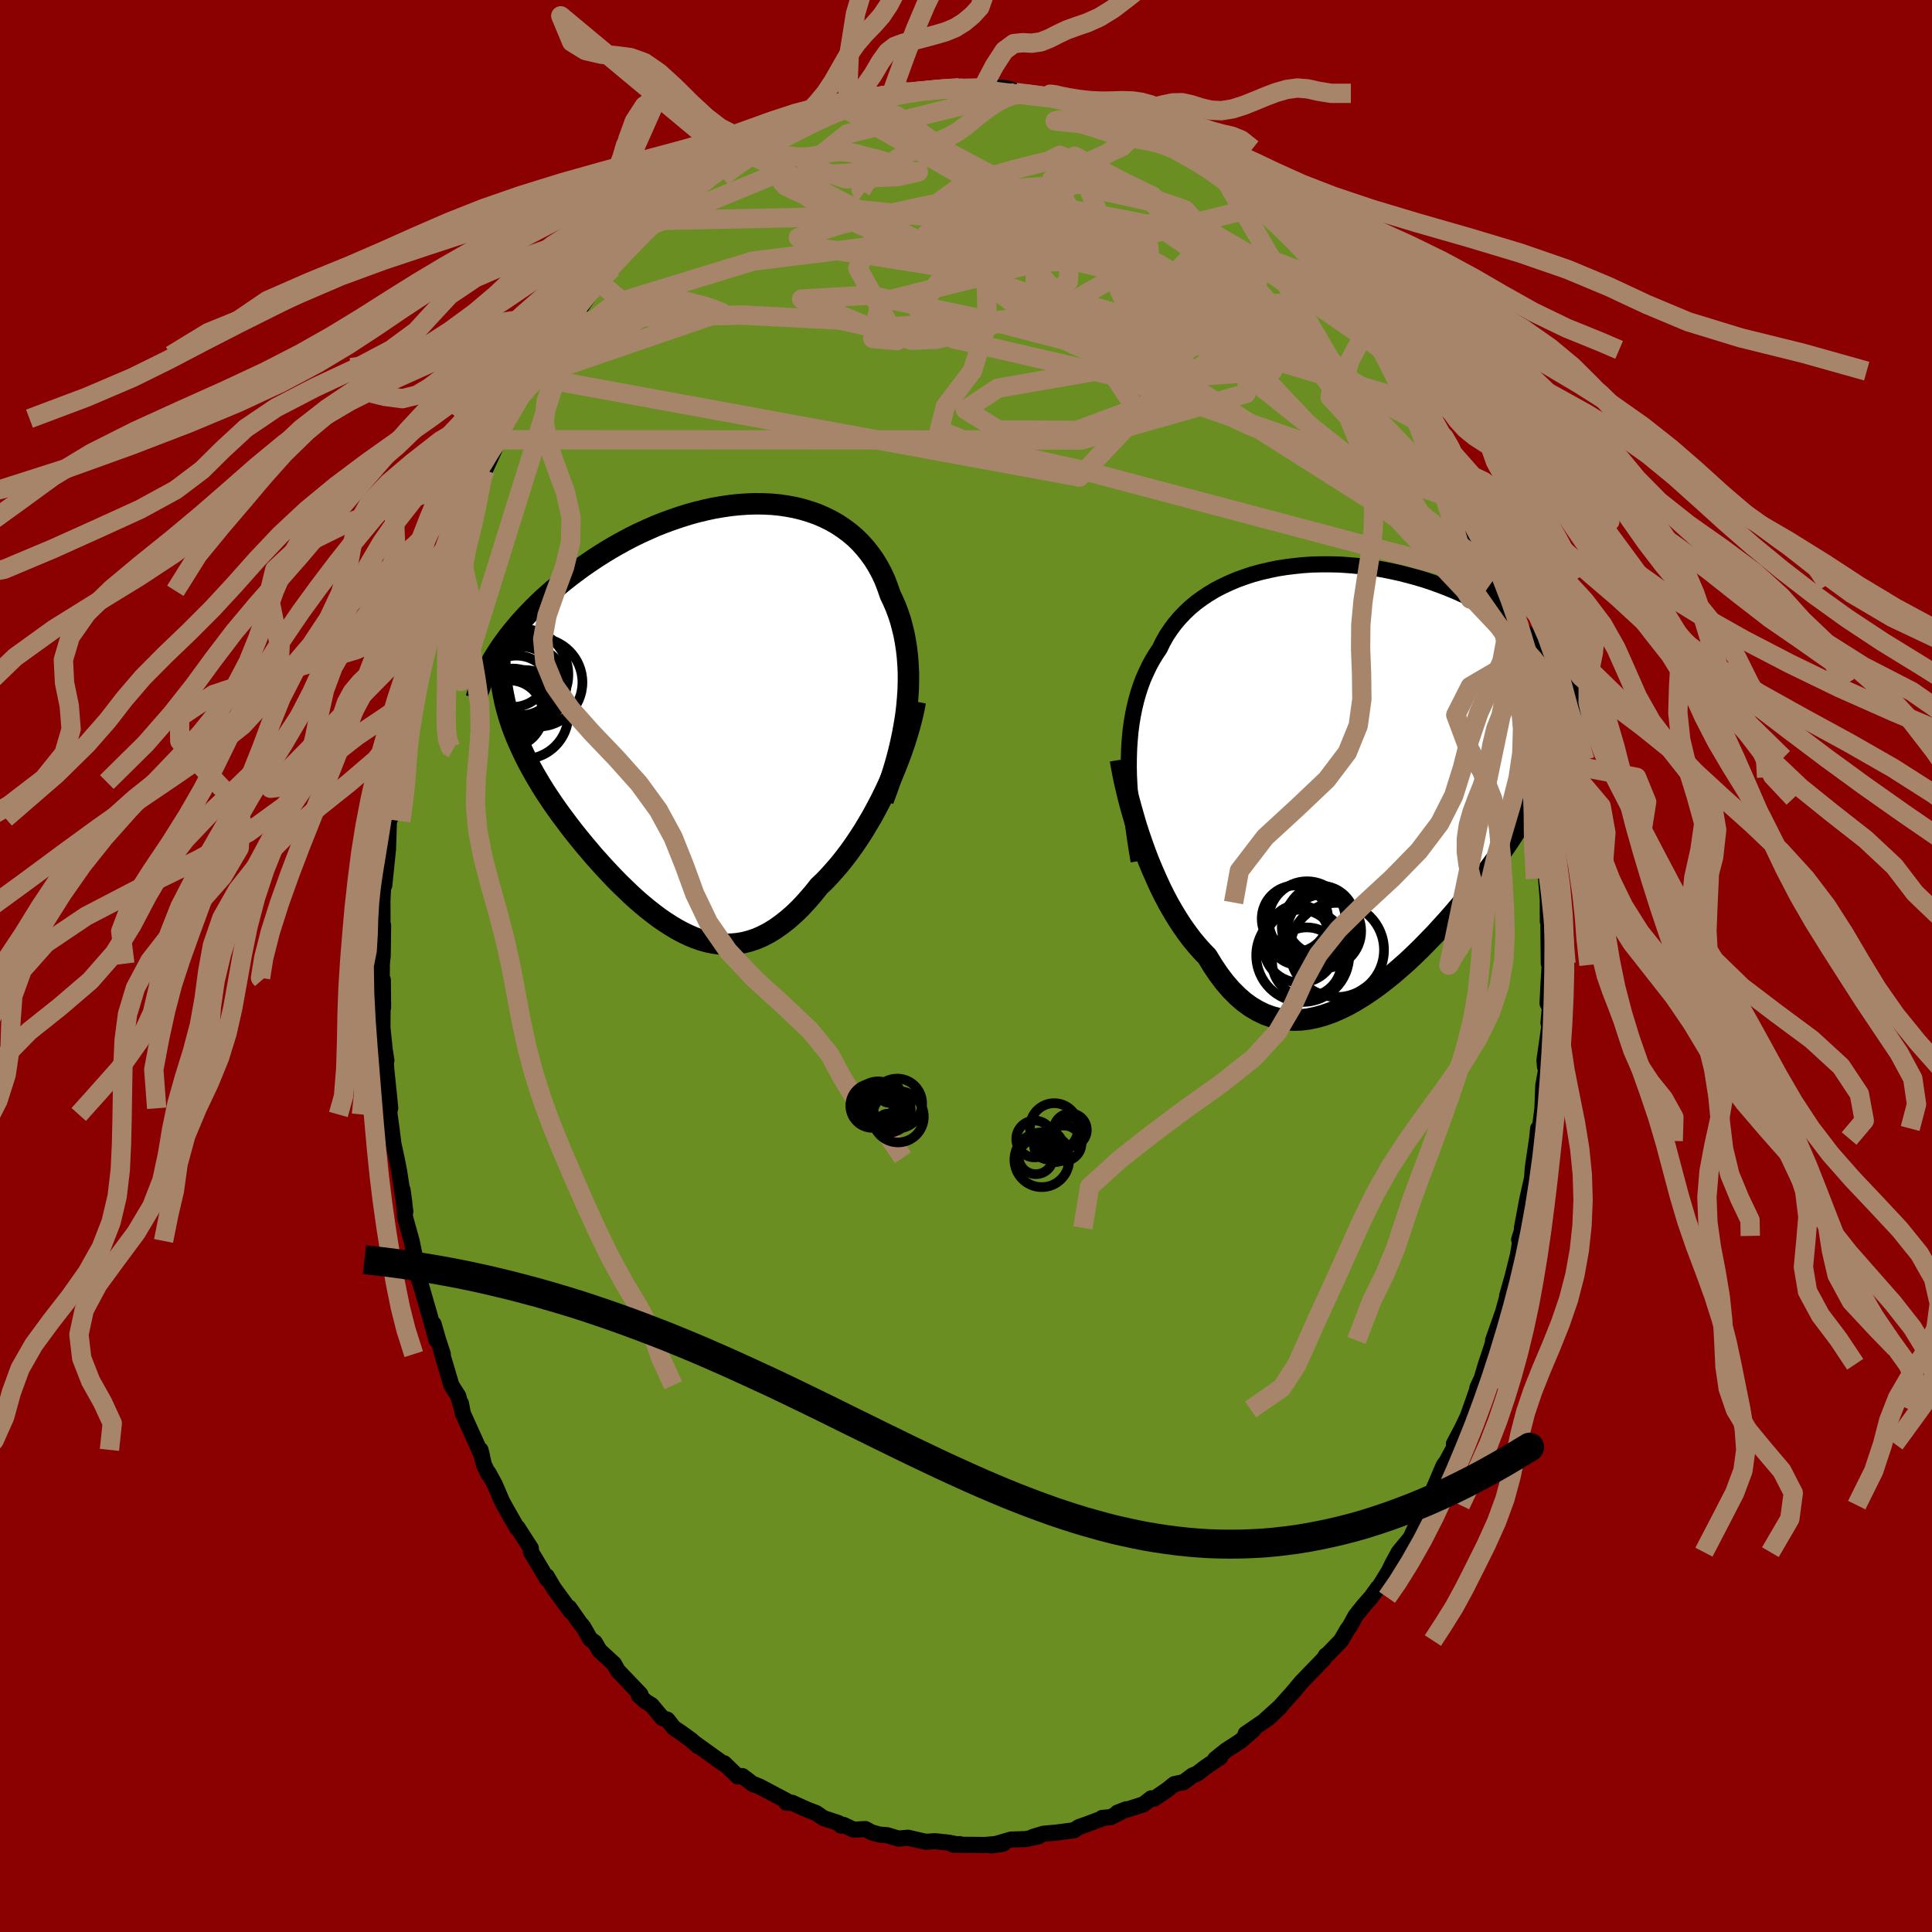 
  <svg viewBox="-100 -100 200 200" xmlns="http://www.w3.org/2000/svg" width="500" height="500" id="face-svg">
    <defs>
      <clipPath id="leftEyeClipPath">
        <polyline points="21.22,-0.69 21.3,-1.59 21.36,-2.47 21.38,-3.34 21.38,-4.19 21.34,-5.02 21.28,-5.84 21.19,-6.63 21.07,-7.41 20.93,-8.16 20.75,-8.9 20.56,-9.62 20.33,-10.31 20.08,-10.98 19.8,-11.63 19.5,-12.26 19.23,-13.04 18.94,-13.8 18.6,-14.53 18.23,-15.22 17.82,-15.89 17.37,-16.52 16.89,-17.12 16.38,-17.69 15.83,-18.22 15.25,-18.71 14.64,-19.16 14.01,-19.58 13.34,-19.96 12.65,-20.3 11.93,-20.61 11.19,-20.87 10.43,-21.1 9.66,-21.29 8.86,-21.44 8.05,-21.56 7.22,-21.64 6.38,-21.68 5.53,-21.69 4.68,-21.66 3.81,-21.6 2.95,-21.51 2.07,-21.38 1.2,-21.23 0.33,-21.04 -0.54,-20.83 -1.4,-20.59 -2.26,-20.32 -3.11,-20.03 -3.96,-19.72 -4.79,-19.39 -5.61,-19.03 -6.42,-18.66 -7.22,-18.27 -8,-17.86 -8.76,-17.44 -9.51,-17.01 -10.24,-16.56 -10.95,-16.11 -11.65,-15.64 -12.32,-15.18 -12.97,-14.7 -13.61,-14.22 -14.22,-13.74 -14.81,-13.26 -15.38,-12.78 -15.93,-12.3 -16.47,-11.82 -16.98,-11.33 -17.48,-10.84 -17.95,-10.35 -18.41,-9.86 -18.85,-9.37 -19.26,-8.89 -19.66,-8.4 -20.04,-7.92 -20.4,-7.43 -20.74,-6.96 -21.06,-6.48 -21.36,-6.01 -20.26,-0.64 -20.1,-0.06 -19.93,0.51 -19.74,1.09 -19.53,1.67 -19.31,2.24 -19.07,2.82 -18.81,3.4 -18.54,3.98 -18.26,4.57 -17.96,5.15 -17.64,5.74 -17.32,6.32 -16.97,6.91 -16.62,7.5 -16.25,8.09 -15.86,8.68 -15.46,9.28 -15.04,9.88 -14.61,10.48 -14.16,11.08 -13.71,11.68 -13.24,12.29 -12.75,12.9 -12.26,13.5 -11.75,14.1 -11.24,14.71 -10.71,15.3 -10.17,15.9 -9.63,16.48 -9.08,17.06 -8.52,17.63 -7.95,18.18 -7.38,18.73 -6.8,19.26 -6.21,19.77 -5.62,20.26 -5.02,20.73 -4.42,21.18 -3.81,21.6 -3.2,21.99 -2.59,22.36 -1.97,22.69 -1.35,22.99 -0.73,23.25 -0.1,23.47 0.53,23.65 1.16,23.78 1.8,23.87 2.43,23.91 3.07,23.9 3.71,23.84 4.36,23.73 5,23.56 5.65,23.34 6.29,23.06 6.94,22.72 7.59,22.32 8.24,21.86 8.89,21.35 9.55,20.77 10.2,20.14 10.85,19.44 11.5,18.69 12.14,17.89 12.68,17.38 13.2,16.83 13.72,16.25 14.24,15.65 14.75,15.01 15.25,14.35 15.75,13.65 16.23,12.94 16.71,12.2 17.17,11.43 17.63,10.65 18.07,9.84 18.5,9.02 18.91,8.19 19.31,7.34" />
      </clipPath>
      <clipPath id="rightEyeClipPath">
        <polyline points="-23.68,-1.55 -23.65,-2.48 -23.59,-3.37 -23.51,-4.25 -23.4,-5.09 -23.26,-5.92 -23.1,-6.71 -22.91,-7.49 -22.7,-8.23 -22.46,-8.96 -22.2,-9.66 -21.9,-10.33 -21.59,-10.99 -21.25,-11.62 -20.88,-12.23 -20.49,-12.81 -20.16,-13.49 -19.79,-14.15 -19.37,-14.78 -18.92,-15.39 -18.43,-15.97 -17.9,-16.53 -17.34,-17.06 -16.74,-17.56 -16.1,-18.03 -15.44,-18.47 -14.74,-18.89 -14.01,-19.27 -13.26,-19.62 -12.48,-19.95 -11.68,-20.24 -10.86,-20.51 -10.01,-20.74 -9.15,-20.94 -8.28,-21.12 -7.39,-21.26 -6.49,-21.37 -5.58,-21.46 -4.67,-21.52 -3.75,-21.54 -2.83,-21.54 -1.91,-21.52 -0.99,-21.46 -0.07,-21.38 0.84,-21.28 1.75,-21.15 2.64,-21 3.53,-20.82 4.4,-20.63 5.26,-20.41 6.11,-20.18 6.94,-19.93 7.75,-19.66 8.55,-19.37 9.33,-19.07 10.08,-18.76 10.82,-18.43 11.53,-18.1 12.23,-17.75 12.9,-17.39 13.55,-17.03 14.17,-16.66 14.78,-16.29 15.36,-15.92 15.92,-15.54 16.46,-15.16 16.97,-14.78 17.47,-14.39 17.95,-14 18.41,-13.61 18.84,-13.22 19.26,-12.82 19.66,-12.42 20.04,-12.03 20.39,-11.63 20.73,-11.23 21.05,-10.84 21.35,-10.44 21.63,-10.05 21.89,-9.66 21.49,-5.48 21.36,-4.89 21.2,-4.29 21.03,-3.69 20.84,-3.08 20.64,-2.47 20.41,-1.85 20.17,-1.22 19.91,-0.59 19.63,0.05 19.33,0.69 19.01,1.34 18.68,2 18.32,2.67 17.95,3.34 17.57,4.03 17.16,4.72 16.73,5.42 16.28,6.12 15.82,6.84 15.33,7.57 14.82,8.3 14.3,9.05 13.75,9.8 13.19,10.56 12.6,11.32 12,12.09 11.38,12.86 10.75,13.63 10.1,14.4 9.43,15.17 8.74,15.93 8.05,16.69 7.33,17.43 6.61,18.17 5.87,18.89 5.13,19.59 4.37,20.26 3.6,20.92 2.83,21.54 2.05,22.14 1.26,22.7 0.47,23.22 -0.32,23.7 -1.11,24.14 -1.91,24.52 -2.7,24.86 -3.5,25.14 -4.29,25.36 -5.07,25.52 -5.85,25.62 -6.62,25.64 -7.39,25.6 -8.15,25.49 -8.89,25.3 -9.63,25.03 -10.35,24.68 -11.06,24.26 -11.75,23.76 -12.43,23.17 -13.1,22.5 -13.74,21.76 -14.37,20.93 -14.98,20.03 -15.57,19.06 -16.12,18.49 -16.65,17.89 -17.18,17.25 -17.69,16.57 -18.19,15.86 -18.67,15.12 -19.14,14.34 -19.6,13.54 -20.04,12.7 -20.46,11.85 -20.86,10.97 -21.25,10.08 -21.63,9.17 -21.98,8.25 -22.31,7.33" />
      </clipPath>
      <filter id="fuzzy">
        <feTurbulence id="turbulence" baseFrequency="0.05" numOctaves="3" type="noise" result="noise" />
        <feDisplacementMap in="SourceGraphic" in2="noise" scale="2" />
      </filter>
      <linearGradient id="rainbowGradient" x1="0%" y1="0%" x2="100%" y2="0%">
        <stop offset="0%" style="stop-color: rgb(220, 208, 186); stop-opacity: 1" />
        <stop offset="50%" style="stop-color: rgb(154, 205, 50); stop-opacity: 1" />
        <stop offset="100%" style="stop-color: rgb(165, 42, 42); stop-opacity: 1" />
      </linearGradient>
    </defs>
    <rect x="-100" y="-100" width="100%" height="100%" fill="rgb(139, 0, 0)" />
    <polyline id="faceContour" points="60.42,-0.11 60.3,1.88 60.2,3.86 60.44,4.33 60.3,5.88 60.38,6.29 59.88,9.75 59.94,10.45 60.11,10.45 59.76,12.36 59.67,14.76 59.37,17.09 59.23,16.82 59.12,17.86 58.67,20.93 58.61,21.82 58.88,20.7 58.09,24.22 57.55,27.11 57.75,26.73 57.26,28.33 57.47,27.94 57.13,29.95 56.58,32.15 56.01,34.17 56.33,33.18 55.59,35.84 54.56,38.76 54.74,38.4 54.39,39.53 53.82,41.23 53.39,42.68 52.93,43.68 52.93,43.83 52.2,45.91 51.94,46.64 51.37,47.83 50.51,49.46 50.63,49.67 49.75,51.29 49.44,51.72 47.69,55.81 48.49,54.13 47.8,55.91 47.31,56.43 46.02,59.2 44.8,60.68 44.14,61.89 43.77,62.65 42.78,64.26 42.65,64.36 41.93,65.35 41.18,66.2 40.32,67.28 39.77,68.3 39.47,68.71 38.82,69.83 37.48,71.22 37.26,71.37 37.05,71.72 34.72,74.13 33.74,75.3 33.5,75.56 32.48,76.7 30.98,78.05 32.49,76.74 31.27,77.89 28.95,79.48 29.7,79.12 28.39,80.25 26.92,81.2 25.79,82.11 26.32,81.91 24.78,82.95 23.92,83.61 23.44,83.8 22.53,84.49 21.57,84.69 20.83,85.28 19.49,86.2 19.18,86.16 18.38,86.78 15.67,87.65 16.6,87.29 14.98,88.11 14.09,88.19 14.15,88.23 12.75,88.76 11.66,89.15 11.22,89.46 9.41,89.7 8.01,89.83 6.92,90.16 7.57,90.08 6.22,90.38 4.65,90.43 2.59,91.04 3.84,90.87 2.95,90.9 1.97,90.99 -1.33,90.96 -0.66,90.9 -0.69,90.97 -1.8,90.75 -3.21,90.6 -4.18,90.66 -6.01,90.24 -7,90.33 -8.16,89.98 -8.95,89.92 -9.76,89.69 -10.42,89.34 -11.62,89.41 -12.69,88.91 -12.94,88.99 -13.19,88.73 -14.77,88.2 -15.5,87.69 -16.51,87.3 -18.01,86.62 -18.59,86.62 -18.6,86.41 -21.34,84.96 -22.16,84.62 -22,84.73 -23.15,83.86 -23.62,83.9 -25.04,82.53 -25.14,82.56 -28.07,80.46 -27.71,80.79 -28.45,80.13 -29.5,79.37 -30.26,78.86 -30.91,78.02 -31.43,77.85 -32.56,76.51 -33.17,76.13 -33.87,75.5 -33.7,75.4 -36.05,72.94 -36.44,72.24 -37.94,70.86 -38.43,70.02 -38.91,69.67 -39.29,69 -39.64,68.39 -39.96,68.02 -41.08,66.42 -40.91,66.82 -42.67,64.41 -43.4,63.17 -43.34,63.48 -45.03,60.66 -45.05,60.27 -46.43,58.13 -46.49,58.15 -47.59,56.22 -48.02,55.44 -48.77,53.69 -49.43,52.48 -49.44,52.6 -49.91,51.61 -50.26,50.09 -50.1,50.72 -52.09,46.31 -52.28,45.28 -52.26,45.6 -52.57,44.5 -53.27,43.41 -54.39,39.62 -54.16,40.18 -54.65,38.67 -55.11,37.07 -54.81,38.73 -55.56,36.03 -56.86,31.54 -56.6,32.58 -56.48,32.15 -56.98,30.43 -57.39,28.46 -58.07,26.01 -58.16,24.36 -58.33,23.17 -58.04,25.42 -58.69,21.2 -58.96,19.84 -59.28,18.38 -59.46,16.9 -59.67,15.37 -59.75,13.19 -59.6,14.73 -60.01,10.7 -60.09,9.5 -60,9.79 -60.17,8.67 -60.41,6.39 -60.37,1.43 -60.34,4.3 -60.51,2.89 -60.47,0.48 -60.47,-0.24 -60.38,-1.05 -60.34,-4.21 -60.4,-4.27 -60.41,-6.76 -60.27,-9.71 -60.22,-8.34 -59.83,-12.12 -59.73,-15.27 -59.63,-15.22 -59.51,-16.68 -59.65,-15.29 -58.91,-19.95 -58.72,-20.97 -59.18,-19.04 -58.2,-24.65 -58.21,-23.99 -58.15,-25.41 -57.9,-26.39 -57.71,-27.37 -57.41,-28.94 -56.82,-30.73 -56.58,-32.47 -56.74,-31.98 -56.03,-34.16 -55.84,-34.84 -54.44,-39.67 -54.91,-38.36 -54.22,-40.17 -54.81,-38.84 -53.01,-43.89 -53.23,-43.6 -52.2,-46.11 -52.31,-45.42 -51.71,-47.52 -50.95,-49.11 -50.7,-49.34 -50.31,-50.8 -49.79,-51.34 -48.93,-53.23 -48.36,-54.48 -46.97,-57.33 -47.47,-56.66 -46.87,-57.56 -46.15,-58.91 -44.8,-61 -44.47,-61.74 -44.25,-62.38 -43.72,-62.8 -43.51,-63.22 -42.49,-64.67 -41.63,-66.13 -41.43,-65.96 -40.57,-67.18 -38.41,-70.29 -37.92,-70.75 -38.37,-70.17 -36.62,-72.24 -35.21,-73.9 -36.42,-72.98 -35.81,-73.27 -33.57,-75.83 -32.69,-76.64 -33.16,-75.84 -32.15,-77.17 -31.16,-77.94 -29.71,-79.44 -28.45,-80.26 -28.69,-79.97 -26.69,-81.5 -27.25,-81.33 -25.49,-82.42 -24.15,-83.55 -24.22,-83.08 -22.06,-84.8 -22.68,-84.18 -21.69,-84.97 -21.16,-85.36 -19.51,-86.04 -17.27,-86.98 -17.91,-86.82 -17.64,-86.78 -16.72,-87.39 -13.79,-88.36 -15,-88.02 -11.73,-89.17 -12.89,-88.97 -11.63,-89.38 -11.17,-89.3 -7.79,-90.27 -7.24,-90.29 -8.45,-89.95 -7.1,-90.44 -6.18,-90.5 -5.09,-90.47 -2.64,-90.71 -2.37,-90.89 -0.72,-90.93 -0.85,-91.08 0.84,-90.76 1.52,-90.71 1.68,-90.87 2.52,-91 4.21,-90.86 5.45,-90.48 5.14,-90.43 6.24,-90.28 8.58,-89.88 8.28,-90.04 9.5,-89.99 9.12,-90.03 11.03,-89.42 11.53,-89.31 12.88,-88.75 14.49,-88.17 16.56,-87.46 15.83,-87.88 16.79,-87.45 18.06,-86.62 19.84,-85.9 18.98,-86.35 21.35,-85.09 21.47,-84.98 22.46,-84.53 22.1,-84.4 25.3,-82.55 25.16,-82.75 26.38,-81.71 26.67,-81.67 28.1,-80.18 27.85,-80.75 28.93,-79.7 29.52,-79.58 30.5,-78.65 31.36,-77.66 31.64,-77.32 33.47,-75.9 33.7,-75.38 34.78,-74.24 35.37,-73.47 35.23,-73.67 37.4,-71.62 37.77,-70.69 37.87,-70.63 39.2,-69 40.91,-67.03 41.5,-65.95 41.16,-66.19 42.09,-65.31 42.62,-64.13 43.15,-63.79 43.05,-63.78 44.52,-61.58 45.76,-59.5 46.42,-58.51 46.2,-58.43 47.11,-56.78 47.72,-55.88 48.29,-54.34 48.2,-54.63 49.53,-51.76 49.63,-51.91 51.05,-48.48 50.88,-48.67 51.41,-47.48 51.33,-48.04 52.57,-44.53 52.77,-44.29 53.91,-41.37 53.87,-40.79 54.27,-39.5 53.99,-40.2 54.82,-37.87 55.75,-34.33 56.01,-34.27 55.94,-34.73 56.49,-32.63 56.54,-31.48 57.14,-29.68 57.21,-29.19 57.73,-26.39 57.85,-26.27 58.23,-24.47 58.68,-21.54 58.7,-21.31 58.83,-19.67 58.96,-19.53 59.13,-17.38 59.59,-15.62 59.42,-15.01 59.56,-14.3 60.02,-9.2 59.98,-9.85 60.25,-6.57 60.22,-7.87 60.23,-4.61 60.38,-4.67 60.29,-4.09 60.33,-0.27 60.42,-0.11 60.3,1.88" fill="rgb(107, 142, 35)" stroke="black" stroke-width="1.667" stroke-linejoin="round" filter="url(#fuzzy)" />
    <g transform="translate(40.54 -20.04)">
      <polyline id="rightCountour" points="-23.68,-1.55 -23.65,-2.48 -23.59,-3.37 -23.51,-4.25 -23.4,-5.09 -23.26,-5.92 -23.1,-6.71 -22.91,-7.49 -22.7,-8.23 -22.46,-8.96 -22.2,-9.66 -21.9,-10.33 -21.59,-10.99 -21.25,-11.62 -20.88,-12.23 -20.49,-12.81 -20.16,-13.49 -19.79,-14.15 -19.37,-14.78 -18.92,-15.39 -18.43,-15.97 -17.9,-16.53 -17.34,-17.06 -16.74,-17.56 -16.1,-18.03 -15.44,-18.47 -14.74,-18.89 -14.01,-19.27 -13.26,-19.62 -12.48,-19.95 -11.68,-20.24 -10.86,-20.51 -10.01,-20.74 -9.15,-20.94 -8.28,-21.12 -7.39,-21.26 -6.49,-21.37 -5.58,-21.46 -4.67,-21.52 -3.75,-21.54 -2.83,-21.54 -1.91,-21.52 -0.99,-21.46 -0.07,-21.38 0.84,-21.28 1.75,-21.15 2.64,-21 3.53,-20.82 4.4,-20.63 5.26,-20.41 6.11,-20.18 6.94,-19.93 7.75,-19.66 8.55,-19.37 9.33,-19.07 10.08,-18.76 10.82,-18.43 11.53,-18.1 12.23,-17.75 12.9,-17.39 13.55,-17.03 14.17,-16.66 14.78,-16.29 15.36,-15.92 15.92,-15.54 16.46,-15.16 16.97,-14.78 17.47,-14.39 17.95,-14 18.41,-13.61 18.84,-13.22 19.26,-12.82 19.66,-12.42 20.04,-12.03 20.39,-11.63 20.73,-11.23 21.05,-10.84 21.35,-10.44 21.63,-10.05 21.89,-9.66 21.49,-5.48 21.36,-4.89 21.2,-4.29 21.03,-3.69 20.84,-3.08 20.64,-2.47 20.41,-1.85 20.17,-1.22 19.91,-0.59 19.63,0.05 19.33,0.69 19.01,1.34 18.68,2 18.32,2.67 17.95,3.34 17.57,4.03 17.16,4.72 16.73,5.42 16.28,6.12 15.82,6.84 15.33,7.57 14.82,8.3 14.3,9.05 13.75,9.8 13.19,10.56 12.6,11.32 12,12.09 11.38,12.86 10.75,13.63 10.1,14.4 9.43,15.17 8.74,15.93 8.05,16.69 7.33,17.43 6.61,18.17 5.87,18.89 5.13,19.59 4.37,20.26 3.6,20.92 2.83,21.54 2.05,22.14 1.26,22.7 0.47,23.22 -0.32,23.7 -1.11,24.14 -1.91,24.52 -2.7,24.86 -3.5,25.14 -4.29,25.36 -5.07,25.52 -5.85,25.62 -6.62,25.64 -7.39,25.6 -8.15,25.49 -8.89,25.3 -9.63,25.03 -10.35,24.68 -11.06,24.26 -11.75,23.76 -12.43,23.17 -13.1,22.5 -13.74,21.76 -14.37,20.93 -14.98,20.03 -15.57,19.06 -16.12,18.49 -16.65,17.89 -17.18,17.25 -17.69,16.57 -18.19,15.86 -18.67,15.12 -19.14,14.34 -19.6,13.54 -20.04,12.7 -20.46,11.85 -20.86,10.97 -21.25,10.08 -21.63,9.17 -21.98,8.25 -22.31,7.33" fill="white" stroke="white" stroke-width="0" stroke-linejoin="round" filter="url(#fuzzy)" />
    </g>
    <g transform="translate(-27.34 -26.16)">
      <polyline id="leftCountour" points="21.22,-0.69 21.3,-1.59 21.36,-2.47 21.38,-3.34 21.38,-4.19 21.34,-5.02 21.28,-5.84 21.19,-6.63 21.07,-7.41 20.93,-8.16 20.75,-8.9 20.56,-9.62 20.33,-10.31 20.08,-10.98 19.8,-11.63 19.5,-12.26 19.23,-13.04 18.94,-13.8 18.6,-14.53 18.23,-15.22 17.82,-15.89 17.37,-16.52 16.89,-17.12 16.38,-17.69 15.83,-18.22 15.25,-18.71 14.64,-19.16 14.01,-19.58 13.34,-19.96 12.65,-20.3 11.93,-20.61 11.19,-20.87 10.43,-21.1 9.66,-21.29 8.86,-21.44 8.05,-21.56 7.22,-21.64 6.38,-21.68 5.53,-21.69 4.68,-21.66 3.81,-21.6 2.95,-21.51 2.07,-21.38 1.2,-21.23 0.33,-21.04 -0.54,-20.83 -1.4,-20.59 -2.26,-20.32 -3.11,-20.03 -3.96,-19.72 -4.79,-19.39 -5.61,-19.03 -6.42,-18.66 -7.22,-18.27 -8,-17.86 -8.76,-17.44 -9.51,-17.01 -10.24,-16.56 -10.95,-16.11 -11.65,-15.64 -12.32,-15.18 -12.97,-14.7 -13.61,-14.22 -14.22,-13.74 -14.81,-13.26 -15.38,-12.78 -15.93,-12.3 -16.47,-11.82 -16.98,-11.33 -17.48,-10.84 -17.95,-10.35 -18.41,-9.86 -18.85,-9.37 -19.26,-8.89 -19.66,-8.4 -20.04,-7.92 -20.4,-7.43 -20.74,-6.96 -21.06,-6.48 -21.36,-6.01 -20.26,-0.64 -20.1,-0.06 -19.93,0.51 -19.74,1.09 -19.53,1.67 -19.31,2.24 -19.07,2.82 -18.81,3.4 -18.54,3.98 -18.26,4.57 -17.96,5.15 -17.64,5.74 -17.32,6.32 -16.97,6.91 -16.62,7.5 -16.25,8.09 -15.86,8.68 -15.46,9.28 -15.04,9.88 -14.61,10.48 -14.16,11.08 -13.71,11.68 -13.24,12.29 -12.75,12.9 -12.26,13.5 -11.75,14.1 -11.24,14.71 -10.71,15.3 -10.17,15.9 -9.63,16.48 -9.08,17.06 -8.52,17.63 -7.95,18.18 -7.38,18.73 -6.8,19.26 -6.21,19.77 -5.62,20.26 -5.02,20.73 -4.42,21.18 -3.81,21.6 -3.2,21.99 -2.59,22.36 -1.97,22.69 -1.35,22.99 -0.73,23.25 -0.1,23.47 0.53,23.65 1.16,23.78 1.8,23.87 2.43,23.91 3.07,23.9 3.71,23.84 4.36,23.73 5,23.56 5.65,23.34 6.29,23.06 6.94,22.72 7.59,22.32 8.24,21.86 8.89,21.35 9.55,20.77 10.2,20.14 10.85,19.44 11.5,18.69 12.14,17.89 12.68,17.38 13.2,16.83 13.72,16.25 14.24,15.65 14.75,15.01 15.25,14.35 15.75,13.65 16.23,12.94 16.71,12.2 17.17,11.43 17.63,10.65 18.07,9.84 18.5,9.02 18.91,8.19 19.31,7.34" fill="white" stroke="white" stroke-width="0" stroke-linejoin="round" filter="url(#fuzzy)" />
    </g>
    <g transform="translate(40.54 -20.04)">
      <polyline id="rightUpper" points="-22.67,9.18 -22.87,7.98 -23.05,6.8 -23.21,5.66 -23.35,4.55 -23.46,3.46 -23.55,2.41 -23.62,1.38 -23.67,0.37 -23.69,-0.6 -23.68,-1.55 -23.65,-2.48 -23.59,-3.37 -23.51,-4.25 -23.4,-5.09 -23.26,-5.92 -23.1,-6.71 -22.91,-7.49 -22.7,-8.23 -22.46,-8.96 -22.2,-9.66 -21.9,-10.33 -21.59,-10.99 -21.25,-11.62 -20.88,-12.23 -20.49,-12.81 -20.16,-13.49 -19.79,-14.15 -19.37,-14.78 -18.92,-15.39 -18.43,-15.97 -17.9,-16.53 -17.34,-17.06 -16.74,-17.56 -16.1,-18.03 -15.44,-18.47 -14.74,-18.89 -14.01,-19.27 -13.26,-19.62 -12.48,-19.95 -11.68,-20.24 -10.86,-20.51 -10.01,-20.74 -9.15,-20.94 -8.28,-21.12 -7.39,-21.26 -6.49,-21.37 -5.58,-21.46 -4.67,-21.52 -3.75,-21.54 -2.83,-21.54 -1.91,-21.52 -0.99,-21.46 -0.07,-21.38 0.84,-21.28 1.75,-21.15 2.64,-21 3.53,-20.82 4.4,-20.63 5.26,-20.41 6.11,-20.18 6.94,-19.93 7.75,-19.66 8.55,-19.37 9.33,-19.07 10.08,-18.76 10.82,-18.43 11.53,-18.1 12.23,-17.75 12.9,-17.39 13.55,-17.03 14.17,-16.66 14.78,-16.29 15.36,-15.92 15.92,-15.54 16.46,-15.16 16.97,-14.78 17.47,-14.39 17.95,-14 18.41,-13.61 18.84,-13.22 19.26,-12.82 19.66,-12.42 20.04,-12.03 20.39,-11.63 20.73,-11.23 21.05,-10.84 21.35,-10.44 21.63,-10.05 21.89,-9.66 22.13,-9.27 22.35,-8.88 22.56,-8.5 22.75,-8.12 22.92,-7.75 23.07,-7.37 23.21,-7 23.33,-6.64 23.44,-6.28 23.53,-5.92" fill="none" stroke="black" stroke-width="1.667" stroke-linejoin="round" filter="url(#fuzzy)" />
      <polyline id="rightLower" points="-24.55,-1.31 -24.43,-0.58 -24.28,0.2 -24.11,1.01 -23.91,1.86 -23.7,2.74 -23.46,3.63 -23.2,4.54 -22.93,5.47 -22.63,6.4 -22.31,7.33 -21.98,8.25 -21.63,9.17 -21.25,10.08 -20.86,10.97 -20.46,11.85 -20.04,12.7 -19.6,13.54 -19.14,14.34 -18.67,15.12 -18.19,15.86 -17.69,16.57 -17.18,17.25 -16.65,17.89 -16.12,18.49 -15.57,19.06 -14.98,20.03 -14.37,20.93 -13.74,21.76 -13.1,22.5 -12.43,23.17 -11.75,23.76 -11.06,24.26 -10.35,24.68 -9.63,25.03 -8.89,25.3 -8.15,25.49 -7.39,25.6 -6.62,25.64 -5.85,25.62 -5.07,25.52 -4.29,25.36 -3.5,25.14 -2.7,24.86 -1.91,24.52 -1.11,24.14 -0.32,23.7 0.47,23.22 1.26,22.7 2.05,22.14 2.83,21.54 3.6,20.92 4.37,20.26 5.13,19.59 5.87,18.89 6.61,18.17 7.33,17.43 8.05,16.69 8.74,15.93 9.43,15.17 10.1,14.4 10.75,13.63 11.38,12.86 12,12.09 12.6,11.32 13.19,10.56 13.75,9.8 14.3,9.05 14.82,8.3 15.33,7.57 15.82,6.84 16.28,6.12 16.73,5.42 17.16,4.72 17.57,4.03 17.95,3.34 18.32,2.67 18.68,2 19.01,1.34 19.33,0.69 19.63,0.05 19.91,-0.59 20.17,-1.22 20.41,-1.85 20.64,-2.47 20.84,-3.08 21.03,-3.69 21.2,-4.29 21.36,-4.89 21.49,-5.48 21.61,-6.07 21.71,-6.65 21.8,-7.23 21.86,-7.81 21.92,-8.38 21.95,-8.96 21.97,-9.52 21.97,-10.09 21.96,-10.65 21.94,-11.22" fill="none" stroke="black" stroke-width="2.222" stroke-linejoin="round" filter="url(#fuzzy)" />
      <circle r="3.77" cx="-4.083" cy="15.993" stroke="black" fill="none" stroke-width="1.0" filter="url(#fuzzy)" clip-path="url(#rightEyeClipPath)" /><circle r="3.984" cx="-5.233" cy="15.253" stroke="black" fill="none" stroke-width="1.0" filter="url(#fuzzy)" clip-path="url(#rightEyeClipPath)" /><circle r="3.102" cx="-6.128" cy="16.818" stroke="black" fill="none" stroke-width="1.0" filter="url(#fuzzy)" clip-path="url(#rightEyeClipPath)" /><circle r="4.812" cx="-5.683" cy="18.948" stroke="black" fill="none" stroke-width="1.0" filter="url(#fuzzy)" clip-path="url(#rightEyeClipPath)" /><circle r="3.58" cx="-3.828" cy="15.308" stroke="black" fill="none" stroke-width="1.0" filter="url(#fuzzy)" clip-path="url(#rightEyeClipPath)" /><circle r="3.44" cx="-6.488" cy="15.148" stroke="black" fill="none" stroke-width="1.0" filter="url(#fuzzy)" clip-path="url(#rightEyeClipPath)" /><circle r="3.594" cx="-5.258" cy="19.638" stroke="black" fill="none" stroke-width="1.0" filter="url(#fuzzy)" clip-path="url(#rightEyeClipPath)" /><circle r="4.874" cx="-2.143" cy="18.378" stroke="black" fill="none" stroke-width="1.0" filter="url(#fuzzy)" clip-path="url(#rightEyeClipPath)" /><circle r="3.83" cx="-3.463" cy="16.428" stroke="black" fill="none" stroke-width="1.0" filter="url(#fuzzy)" clip-path="url(#rightEyeClipPath)" /><circle r="3.774" cx="-5.963" cy="17.983" stroke="black" fill="none" stroke-width="1.0" filter="url(#fuzzy)" clip-path="url(#rightEyeClipPath)" />
      </g>
    <g transform="translate(-27.34 -26.16)">
      <polyline id="leftUpper" points="18.76,9 19.14,7.98 19.49,6.98 19.81,5.98 20.1,5 20.36,4.02 20.59,3.05 20.79,2.1 20.96,1.16 21.11,0.23 21.22,-0.69 21.3,-1.59 21.36,-2.47 21.38,-3.34 21.38,-4.19 21.34,-5.02 21.28,-5.84 21.19,-6.63 21.07,-7.41 20.93,-8.16 20.75,-8.9 20.56,-9.62 20.33,-10.31 20.08,-10.98 19.8,-11.63 19.5,-12.26 19.23,-13.04 18.94,-13.8 18.6,-14.53 18.23,-15.22 17.82,-15.89 17.37,-16.52 16.89,-17.12 16.38,-17.69 15.83,-18.22 15.25,-18.71 14.64,-19.16 14.01,-19.58 13.34,-19.96 12.65,-20.3 11.93,-20.61 11.19,-20.87 10.43,-21.1 9.66,-21.29 8.86,-21.44 8.05,-21.56 7.22,-21.64 6.38,-21.68 5.53,-21.69 4.68,-21.66 3.81,-21.6 2.95,-21.51 2.07,-21.38 1.2,-21.23 0.33,-21.04 -0.54,-20.83 -1.4,-20.59 -2.26,-20.32 -3.11,-20.03 -3.96,-19.72 -4.79,-19.39 -5.61,-19.03 -6.42,-18.66 -7.22,-18.27 -8,-17.86 -8.76,-17.44 -9.51,-17.01 -10.24,-16.56 -10.95,-16.11 -11.65,-15.64 -12.32,-15.18 -12.97,-14.7 -13.61,-14.22 -14.22,-13.74 -14.81,-13.26 -15.38,-12.78 -15.93,-12.3 -16.47,-11.82 -16.98,-11.33 -17.48,-10.84 -17.95,-10.35 -18.41,-9.86 -18.85,-9.37 -19.26,-8.89 -19.66,-8.4 -20.04,-7.92 -20.4,-7.43 -20.74,-6.96 -21.06,-6.48 -21.36,-6.01 -21.64,-5.54 -21.91,-5.08 -22.15,-4.62 -22.37,-4.17 -22.58,-3.72 -22.77,-3.27 -22.94,-2.83 -23.1,-2.4 -23.24,-1.97 -23.36,-1.55" fill="none" stroke="black" stroke-width="2.222" stroke-linejoin="round" filter="url(#fuzzy)" />
      <polyline id="leftLower" points="22.09,-1.22 21.94,-0.41 21.75,0.42 21.53,1.27 21.28,2.13 21.01,3 20.71,3.87 20.39,4.74 20.05,5.61 19.69,6.48 19.31,7.34 18.91,8.19 18.5,9.02 18.07,9.84 17.63,10.65 17.17,11.43 16.71,12.2 16.23,12.94 15.75,13.65 15.25,14.35 14.75,15.01 14.24,15.65 13.72,16.25 13.2,16.83 12.68,17.38 12.14,17.89 11.5,18.69 10.85,19.44 10.2,20.14 9.55,20.77 8.89,21.35 8.24,21.86 7.59,22.32 6.94,22.72 6.29,23.06 5.65,23.34 5,23.56 4.36,23.73 3.71,23.84 3.07,23.9 2.43,23.91 1.8,23.87 1.16,23.78 0.53,23.65 -0.1,23.47 -0.73,23.25 -1.35,22.99 -1.97,22.69 -2.59,22.36 -3.2,21.99 -3.81,21.6 -4.42,21.18 -5.02,20.73 -5.62,20.26 -6.21,19.77 -6.8,19.26 -7.38,18.73 -7.95,18.18 -8.52,17.63 -9.08,17.06 -9.63,16.48 -10.17,15.9 -10.71,15.3 -11.24,14.71 -11.75,14.1 -12.26,13.5 -12.75,12.9 -13.24,12.29 -13.71,11.68 -14.16,11.08 -14.61,10.48 -15.04,9.88 -15.46,9.28 -15.86,8.68 -16.25,8.09 -16.62,7.5 -16.97,6.91 -17.32,6.32 -17.64,5.74 -17.96,5.15 -18.26,4.57 -18.54,3.98 -18.81,3.4 -19.07,2.82 -19.31,2.24 -19.53,1.67 -19.74,1.09 -19.93,0.51 -20.1,-0.06 -20.26,-0.64 -20.4,-1.21 -20.52,-1.79 -20.63,-2.36 -20.72,-2.94 -20.79,-3.51 -20.85,-4.08 -20.89,-4.66 -20.92,-5.23 -20.92,-5.81 -20.92,-6.38" fill="none" stroke="black" stroke-width="2.222" stroke-linejoin="round" filter="url(#fuzzy)" />
      <circle r="3.446" cx="-19.902" cy="0.041" stroke="black" fill="none" stroke-width="1.0" filter="url(#fuzzy)" clip-path="url(#leftEyeClipPath)" /><circle r="3.698" cx="-19.567" cy="-4.354" stroke="black" fill="none" stroke-width="1.0" filter="url(#fuzzy)" clip-path="url(#leftEyeClipPath)" /><circle r="4.584" cx="-16.952" cy="-3.204" stroke="black" fill="none" stroke-width="1.0" filter="url(#fuzzy)" clip-path="url(#leftEyeClipPath)" /><circle r="3.174" cx="-19.672" cy="-0.954" stroke="black" fill="none" stroke-width="1.0" filter="url(#fuzzy)" clip-path="url(#leftEyeClipPath)" /><circle r="3.598" cx="-19.572" cy="-1.034" stroke="black" fill="none" stroke-width="1.0" filter="url(#fuzzy)" clip-path="url(#leftEyeClipPath)" /><circle r="4.61" cx="-18.432" cy="0.126" stroke="black" fill="none" stroke-width="1.0" filter="url(#fuzzy)" clip-path="url(#leftEyeClipPath)" /><circle r="3.55" cx="-18.667" cy="-3.359" stroke="black" fill="none" stroke-width="1.0" filter="url(#fuzzy)" clip-path="url(#leftEyeClipPath)" /><circle r="3.744" cx="-19.197" cy="-2.229" stroke="black" fill="none" stroke-width="1.0" filter="url(#fuzzy)" clip-path="url(#leftEyeClipPath)" /><circle r="4.182" cx="-18.232" cy="-2.819" stroke="black" fill="none" stroke-width="1.0" filter="url(#fuzzy)" clip-path="url(#leftEyeClipPath)" /><circle r="4.708" cx="-18.532" cy="-4.014" stroke="black" fill="none" stroke-width="1.0" filter="url(#fuzzy)" clip-path="url(#leftEyeClipPath)" />
    </g>
    <g id="hairs">
      <polyline points="-44.25,-62.38 -36.32,-68.6 -22.07,-72.97 -10.1,-74.45 -3.96,-73.48 0.23,-71.47 6.51,-69.4 15.06,-67.52 23.08,-65.79 27.19,-64.42 25.37,-64.02 18.24,-65.16 10.09,-67.29 8.58,-67.68 20.38,-61.88 42.22,-48.04 54.27,-39.5" fill="none" stroke="rgb(167, 133, 106)" stroke-width="2" stroke-linejoin="round" filter="url(#fuzzy)" /><polyline points="37.77,-70.69 31.01,-73.31 28.79,-66.7 20.13,-64.64 10.59,-68.21 5.66,-73.95 6.23,-78.87 9.94,-82 13.85,-83.77 16.18,-84.83 16.66,-85.3 15.59,-84.79 12.56,-82.66 7.38,-78.14 7.14,-70.08 46.2,-58.43" fill="none" stroke="rgb(167, 133, 106)" stroke-width="2" stroke-linejoin="round" filter="url(#fuzzy)" /><polyline points="-12.89,-88.97 14.27,-73.41 19.64,-61.87 19.48,-59.42 19.07,-62.3 17.94,-66.49 16.67,-69.39 16.81,-70.26 18.81,-70 21.6,-70.07 23.61,-71.4 23.92,-73.94 22.4,-76.96 19.29,-79.72 15.09,-81.73 10.9,-82.56 8.86,-81.41 11.53,-77.22 19.66,-69.68 28.31,-61.36 22.66,-60.96 -22.68,-84.18" fill="none" stroke="rgb(167, 133, 106)" stroke-width="2" stroke-linejoin="round" filter="url(#fuzzy)" /><polyline points="30.5,-78.65 -8.91,-68.72 -9.65,-64.96 -7.13,-64.74 -8.88,-68.11 -11.2,-72.23 -10.08,-74.57 -4.56,-74.83 3.22,-74.36 9.58,-74.69 11.69,-76.44 9.58,-78.78 6.99,-79.61 10.98,-75.78 29.03,-62.84 56.01,-34.27" fill="none" stroke="rgb(167, 133, 106)" stroke-width="2" stroke-linejoin="round" filter="url(#fuzzy)" /><polyline points="5.14,-90.43 -12.29,-86.14 -16.47,-82.79 -12.44,-81.49 -7.04,-81.72 -4.93,-82.21 -6.89,-82.33 -11.14,-82.15 -15.36,-81.85 -18.1,-81.52 -19.03,-81.14 -18.63,-80.72 -17.52,-80.19 -15.73,-79.4 -12,-78.38 -4.49,-77.64 5.03,-77.63 4.03,-77.93 -32.15,-77.17" fill="none" stroke="rgb(167, 133, 106)" stroke-width="2" stroke-linejoin="round" filter="url(#fuzzy)" /><polyline points="-48.36,-54.48 11.9,-54.45 28.99,-59.26 30.07,-67.39 27.71,-73.37 26.15,-75.3 26.47,-73.68 28.28,-70.17 30.31,-66.89 30.95,-65.54 29.2,-66.72 25.09,-69.67 19.59,-72.88 14.1,-75.06 9.92,-75.81 7.69,-75.69 6.92,-75.63 6.09,-76.15 3.53,-76.9 -0.7,-77.08 -2.95,-76.32 3.91,-74.62 24.59,-69.89 47.72,-55.88" fill="none" stroke="rgb(167, 133, 106)" stroke-width="2" stroke-linejoin="round" filter="url(#fuzzy)" /><polyline points="-11.63,-89.38 -7.2,-88.04 -1.9,-84.28 6.04,-80.06 13.92,-76.45 18.92,-74.42 18.97,-74.04 13.98,-74.67 6.27,-75.78 -0.38,-77.27 -2.76,-79.1 -0.22,-80.96 4.83,-82.41 8.65,-83.37 9.71,-83.92 11.93,-83.02 23.1,-77.57 43.15,-63.79" fill="none" stroke="rgb(167, 133, 106)" stroke-width="2" stroke-linejoin="round" filter="url(#fuzzy)" /><polyline points="55.75,-34.33 32.75,-67.14 22.67,-78.28 14.5,-81.1 5.44,-80.52 -4.31,-78.68 -12.81,-76.8 -17.35,-75.41 -16.09,-74.44 -9.59,-73.51 -0.82,-72.1 6.94,-69.44 12.99,-64.57 17.93,-57.19 11.74,-50.62 -44.8,-61" fill="none" stroke="rgb(167, 133, 106)" stroke-width="2" stroke-linejoin="round" filter="url(#fuzzy)" /><polyline points="47.72,-55.88 11.54,-75.25 2.39,-79.96 4.13,-80.34 8.05,-78.25 10.79,-74.61 10.59,-70.86 7.04,-67.94 1.64,-65.97 -3.07,-64.88 -5.66,-64.78 -7.73,-65.66 -12.99,-66.86 -23.06,-67.38 -33.82,-67.18 -39.45,-66.69 -46.15,-58.91" fill="none" stroke="rgb(167, 133, 106)" stroke-width="2" stroke-linejoin="round" filter="url(#fuzzy)" /><polyline points="51.33,-48.04 29.61,-55.85 9.66,-65.04 -0.18,-72.41 -3.3,-76.87 -1.26,-78.87 4.25,-79.11 10.77,-78.33 15.97,-77.34 18.74,-76.79 19.41,-76.8 19.37,-76.93 20.12,-76.45 22.54,-74.77 26.43,-71.77 30.52,-67.91 32.93,-64.15 31.76,-61.65 25.82,-61.38 15.28,-63.47 2.17,-66.87 -10.03,-69.44 -17.01,-69.04 -9.85,-66.06 39.2,-69" fill="none" stroke="rgb(167, 133, 106)" stroke-width="2" stroke-linejoin="round" filter="url(#fuzzy)" /><polyline points="40.91,-67.03 15.97,-81.32 11.25,-83.83 10.49,-80.67 8.85,-76.33 6.31,-73.57 4.97,-72.76 6.44,-72.86 10.32,-72.93 14.54,-72.88 16.77,-73.05 15.72,-73.68 11.56,-74.56 5.61,-75.31 -0.2,-75.69 -3.93,-75.78 -4.16,-75.7 -0.84,-75.35 4.04,-74.5 6.69,-73.29 3.54,-72.71 -5.42,-74.29 -14.81,-78.42 -19.58,-82.02 -32.69,-76.64" fill="none" stroke="rgb(167, 133, 106)" stroke-width="2" stroke-linejoin="round" filter="url(#fuzzy)" /><polyline points="42.62,-64.13 30.14,-72.73 23.43,-73.6 19.93,-69.96 15.32,-67.3 11.57,-67.27 11.29,-68.95 14.61,-70.86 20.04,-71.7 26.11,-70.69 31.86,-67.87 36.46,-64.23 39.03,-61.25 39.2,-59.96 37.87,-59.89 37.7,-58.88 41.66,-54.59 48.43,-49.09 48.2,-54.63" fill="none" stroke="rgb(167, 133, 106)" stroke-width="2" stroke-linejoin="round" filter="url(#fuzzy)" /><polyline points="53.99,-40.2 39.67,-52.61 14.92,-61.19 -1.28,-64.93 -4.97,-67.94 -2.41,-71.38 0.3,-73.92 1.51,-73.96 2.1,-71.11 2.19,-66.42 0.66,-61.6 -2.14,-57.92 -2.76,-55.48 1.78,-53.59 11.65,-51.42 53.99,-40.2" fill="none" stroke="rgb(167, 133, 106)" stroke-width="2" stroke-linejoin="round" filter="url(#fuzzy)" /><polyline points="51.41,-47.48 32.06,-67.56 27.77,-65.08 20.84,-58.93 11.51,-55.45 3.36,-55.49 -0.06,-57.59 3.3,-59.82 12.2,-61.36 22.02,-63.13 27.44,-66.88 25.89,-73 19.14,-79.13 12.66,-80.57 16.34,-71.26 53.91,-41.37" fill="none" stroke="rgb(167, 133, 106)" stroke-width="2" stroke-linejoin="round" filter="url(#fuzzy)" /><polyline points="-25.26,-81.67 -24.32,-82.42 -23.57,-82.96 -22.87,-83.45 -22.18,-83.92 -21.43,-84.36 -20.6,-84.82 -19.72,-85.27 -18.85,-85.73 -18,-86.16 -17.16,-86.59 -16.31,-87.02 -15.44,-87.44 -14.55,-87.85 -13.65,-88.24 -12.76,-88.59 -11.86,-88.91 -10.91,-89.2 -9.93,-89.47 -8.97,-89.71 -8.17,-89.9 -7.58,-90.03 -7.01,-90.18 -6.18,-90.5 -7.79,-90.27 -7.65,-90.35 -7.51,-90.85 -7.03,-92.17 -6.25,-94.32 -5.26,-96.91 -4.17,-99.49 -3.06,-101.75 -2,-103.59 -0.99,-105.03 -0.04,-106.27 0.88,-107.55 1.78,-109.06 2.74,-110.69 3.86,-112.06 5.27,-113.03 6.86,-113.84 7.05,-124.09 6.55,-121.04 5.41,-120.12 4.15,-118.86 2.98,-117.08 1.92,-115.06 0.91,-112.96 -0.08,-110.79 -1.11,-108.6 -2.19,-106.53 -3.34,-104.82 -4.55,-103.71 -5.76,-103.3 -6.92,-103.46 -7.96,-103.81 -8.87,-103.84 -9.72,-103.14 -10.58,-101.45 -11.44,-98.58 -12.08,-94.58 -12.24,-90.56 -11.73,-89.17" fill="none" stroke="rgb(167, 133, 106)" stroke-width="2" stroke-linejoin="round" filter="url(#fuzzy)" /><polyline points="-11.73,-89.17 -12.12,-89.5 -11.56,-89.91 -10.61,-90.87 -9.65,-92.25 -8.84,-93.62 -8.12,-94.62 -7.37,-95.2 -6.5,-95.52 -5.48,-95.79 -4.36,-96.08 -3.21,-96.39 -2.12,-96.71 -1.12,-97.12 -0.19,-97.7 0.68,-98.43 1.43,-99.25 1.86,-100.48" fill="none" stroke="rgb(167, 133, 106)" stroke-width="2" stroke-linejoin="round" filter="url(#fuzzy)" /><polyline points="-17.91,-86.82 -17.38,-87.29 -16.45,-88.23 -15.45,-89.28 -14.55,-90.36 -13.75,-91.57 -13,-92.89 -12.22,-94.24 -11.35,-95.48 -10.44,-96.54 -9.55,-97.45 -8.74,-98.37 -7.98,-99.51 -7.17,-101.05 -6.21,-103.03 -5.04,-105.35 -3.73,-107.79 -2.39,-110.01 -0.87,-110.63" fill="none" stroke="rgb(167, 133, 106)" stroke-width="2" stroke-linejoin="round" filter="url(#fuzzy)" /><polyline points="-21.16,-85.36 -21.91,-85.68 -22.63,-85.95 -23.36,-85.97 -24.28,-86.16 -25.47,-86.77 -26.9,-87.87 -28.5,-89.35 -30.16,-91 -31.78,-92.48 -33.29,-93.52 -34.73,-94.04 -36.2,-94.23 -37.78,-94.39 -39.4,-94.77 -40.82,-95.65 -41.95,-98.36 -24.15,-83.55 -23.61,-83.38 -22.89,-83.72 -22.18,-83.94 -21.37,-84.01 -20.44,-84 -19.44,-83.94 -18.45,-83.85 -17.52,-83.76 -16.63,-83.74 -15.75,-83.84 -14.87,-84.02 -13.98,-84.22 -13.08,-84.31 -12.2,-84.25 -11.31,-84.05 -10.36,-83.8 -9.28,-83.54 -8.17,-83.19 -7.4,-82.68 -7.7,-81.97" fill="none" stroke="rgb(167, 133, 106)" stroke-width="2" stroke-linejoin="round" filter="url(#fuzzy)" /><polyline points="73.21,18.11 73.28,15.66 72.21,13.73 70.84,12.03 69.75,10.37 69.03,8.74 68.5,7.16 68,5.62 67.43,4.1 66.83,2.56 66.28,0.99 65.89,-0.58 65.7,-2.14 65.69,-3.64 65.74,-5.08 65.72,-6.44 65.49,-7.77 64.96,-9.1 64.12,-10.5 63.02,-11.96 61.8,-13.45 60.7,-14.92 60.01,-16.34 59.68,-17.83 58.96,-19.53" fill="none" stroke="rgb(167, 133, 106)" stroke-width="2" stroke-linejoin="round" filter="url(#fuzzy)" /><polyline points="-26.69,-81.5 -27.99,-80.55 -28.88,-79.95 -29.82,-79.3 -30.8,-78.65 -31.77,-78.08 -32.68,-77.59 -33.54,-77.1 -34.35,-76.53 -35.11,-75.88 -35.84,-75.2 -36.55,-74.55 -37.27,-73.93 -38.02,-73.29 -38.81,-72.59 -39.66,-71.78 -40.58,-70.85 -41.58,-69.85 -42.56,-68.89 -43.38,-68.11 -44.11,-67.13 -37.92,-70.75 -39.47,-70.72 -41.03,-70.02 -42.07,-68.89 -42.99,-67.99 -43.97,-67.45 -44.93,-67.06 -45.74,-66.59 -46.39,-65.95 -47.02,-65.21 -47.76,-64.51 -48.69,-63.89 -49.7,-63.31 -50.66,-62.66 -51.43,-61.85 -52.08,-60.79 -52.83,-59.54 -53.95,-58.29 -55.56,-57.29" fill="none" stroke="rgb(167, 133, 106)" stroke-width="2" stroke-linejoin="round" filter="url(#fuzzy)" /><polyline points="-63.66,-61.94 -61.91,-62.2 -59.86,-62.21 -58.02,-62.6 -56.54,-63.35 -55.3,-64.16 -54.14,-64.82 -52.96,-65.33 -51.73,-65.74 -50.49,-66.1 -49.29,-66.39 -48.15,-66.61 -47.08,-66.77 -46.02,-66.88 -44.92,-66.94 -43.72,-66.97 -42.46,-67.08 -41.25,-67.5 -40.1,-68.45 -38.94,-69.82 -37.92,-70.75" fill="none" stroke="rgb(167, 133, 106)" stroke-width="2" stroke-linejoin="round" filter="url(#fuzzy)" /><polyline points="-61.52,-59.3 -60.17,-58.97 -58.36,-58.73 -56.84,-59.1 -55.54,-59.88 -54.36,-60.77 -53.27,-61.63 -52.27,-62.46 -51.37,-63.29 -50.51,-64.12 -49.61,-64.88 -48.66,-65.47 -47.67,-65.86 -46.68,-66.09 -45.66,-66.19 -44.54,-66.17 -43.32,-66.09 -42.16,-66.13 -41.29,-66.44 -40.57,-67.18" fill="none" stroke="rgb(167, 133, 106)" stroke-width="2" stroke-linejoin="round" filter="url(#fuzzy)" /><polyline points="-43.72,-62.8 -43.52,-63.88 -43.4,-65.72 -43.12,-67.41 -42.52,-68.77 -41.69,-69.9 -40.75,-70.88 -39.83,-71.79 -39.01,-72.69 -38.33,-73.67 -37.79,-74.8 -37.38,-76.1 -37.02,-77.56 -36.66,-79.11 -36.28,-80.7 -35.88,-82.28 -35.47,-83.89 -35,-85.61 -34.34,-87.43 -33.3,-89.04 -31.91,-90.04 -44.47,-61.74 -44.14,-62.24 -43.58,-62.62 -42.82,-62.98 -41.88,-63.31 -40.82,-63.62 -39.7,-63.98 -38.58,-64.44 -37.51,-64.96 -36.49,-65.48 -35.55,-65.96 -34.7,-66.43 -33.95,-66.93 -33.28,-67.48 -32.62,-68.04 -31.91,-68.54 -31.1,-68.89 -30.23,-69.01 -29.3,-68.89 -28.27,-68.61 -27.02,-68.3 -25.31,-67.68 -44.8,-61 -44.52,-61.69 -44.24,-62.36 -43.93,-63.16 -43.61,-64.23 -43.29,-65.55 -42.94,-67.06 -42.55,-68.7 -42.09,-70.42 -41.6,-72.13 -41.06,-73.74 -40.48,-75.15 -39.88,-76.36 -39.26,-77.38 -38.63,-78.29 -37.99,-79.2 -37.34,-80.2 -36.69,-81.29 -36.1,-82.44 -35.65,-83.62 -35.24,-84.99 -34.5,-86.31 -52.28,-29.46 -52.34,-31.51 -52.45,-33.54 -52.39,-35.27 -52.27,-36.63 -52.19,-37.87 -52.15,-39.19 -52.09,-40.62 -51.91,-42.05 -51.64,-43.4 -51.33,-44.65 -51.03,-45.85 -50.77,-47.06 -50.53,-48.27 -50.3,-49.41 -50.1,-50.49 -49.79,-51.34" fill="none" stroke="rgb(167, 133, 106)" stroke-width="2" stroke-linejoin="round" filter="url(#fuzzy)" /><polyline points="-50.31,-50.8 -50.37,-49.4 -50.72,-48.33 -51.17,-47.25 -51.58,-46.12 -51.94,-44.91 -52.24,-43.6 -52.5,-42.22 -52.74,-40.84 -52.98,-39.49 -53.21,-38.18 -53.42,-36.85 -53.59,-35.46 -53.69,-34 -53.74,-32.52 -53.76,-31.08 -53.76,-29.68 -53.78,-28.34 -53.8,-27.02 -53.82,-25.74 -53.79,-24.55 -53.67,-23.49 -53.38,-22.65 -53.07,-22.48" fill="none" stroke="rgb(167, 133, 106)" stroke-width="2" stroke-linejoin="round" filter="url(#fuzzy)" /><polyline points="-53.23,-43.6 -53.38,-42.51 -53.79,-40.96 -54.13,-39.73 -54.42,-38.62 -54.71,-37.4 -55.03,-36.05 -55.37,-34.65 -55.71,-33.29 -56.04,-32 -56.34,-30.74 -56.61,-29.5 -56.85,-28.27 -57.07,-27.06 -57.28,-25.88 -57.47,-24.71 -57.63,-23.51 -57.77,-22.25 -57.87,-20.96 -57.96,-19.66 -58.1,-18.06 -58.51,-15" fill="none" stroke="rgb(167, 133, 106)" stroke-width="2" stroke-linejoin="round" filter="url(#fuzzy)" /><polyline points="-54.91,-38.36 -56.34,-38.85 -57.66,-37.67 -58.57,-36.25 -59.05,-34.86 -59.41,-33.56 -59.94,-32.38 -60.72,-31.31 -61.69,-30.32 -62.69,-29.37 -63.53,-28.37 -64.14,-27.25 -64.56,-25.99 -64.93,-24.65 -65.36,-23.29 -65.94,-21.96 -66.79,-20.72 -67.99,-19.65 -69.52,-18.91 -71,-18.52 -71.99,-18.4 -55.84,-34.84 -56.15,-33.91 -56.54,-32.93 -56.92,-31.96 -57.31,-30.87 -57.69,-29.7 -58.05,-28.5 -58.36,-27.32 -58.6,-26.15 -58.8,-24.97 -58.99,-23.75 -59.21,-22.49 -59.45,-21.21 -59.74,-19.93 -60.06,-18.67 -60.43,-17.49 -60.82,-16.56 -61.15,-15.96 -61.31,-15.68" fill="none" stroke="rgb(167, 133, 106)" stroke-width="2" stroke-linejoin="round" filter="url(#fuzzy)" /><polyline points="-56.58,-32.47 -57.09,-30.91 -57.58,-29.45 -57.91,-28.11 -58.18,-26.9 -58.46,-25.75 -58.76,-24.61 -59.07,-23.41 -59.35,-22.17 -59.6,-20.89 -59.81,-19.61 -59.99,-18.35 -60.17,-17.1 -60.36,-15.83 -60.57,-14.51 -60.8,-13.08 -61.05,-11.53 -61.32,-9.91 -61.56,-8.26 -61.74,-6.6 -61.84,-4.94 -61.89,-3.27 -61.99,-1.61 -62.26,-0.24" fill="none" stroke="rgb(167, 133, 106)" stroke-width="2" stroke-linejoin="round" filter="url(#fuzzy)" /><polyline points="57.14,-29.68 56.52,-28.28 55.56,-26.37 54.84,-24.54 54.44,-22.88 54.19,-21.37 53.87,-19.96 53.42,-18.6 52.88,-17.26 52.38,-15.92 52,-14.57 51.8,-13.21 51.79,-11.84 51.97,-10.48 52.3,-9.15 52.71,-7.9 53.05,-6.76 53.19,-5.7 52.97,-4.67 52.33,-3.6 51.39,-2.38 50.49,-1.02 49.99,-0.09 56.54,-31.48 57.02,-30.06 57.46,-28.78 57.93,-27.47 58.35,-26.11 58.66,-24.7 58.89,-23.29 59.08,-21.93 59.27,-20.65 59.47,-19.39 59.67,-18.11 59.87,-16.78 60.08,-15.36 60.31,-13.85 60.56,-12.29 60.83,-10.72 61.07,-9.23 61.27,-7.87 61.43,-6.64 61.57,-5.51 61.71,-4.35 61.89,-2.9 62.11,-0.27" fill="none" stroke="rgb(167, 133, 106)" stroke-width="2" stroke-linejoin="round" filter="url(#fuzzy)" /><polyline points="56.49,-32.63 56.64,-31.41 56.9,-30.11 57.17,-28.78 57.45,-27.43 57.72,-26.04 57.96,-24.63 58.16,-23.23 58.32,-21.89 58.45,-20.62 58.54,-19.41 58.62,-18.2 58.69,-16.95 58.73,-15.67 58.74,-14.27 58.77,-12.41 58.95,-9.04" fill="none" stroke="rgb(167, 133, 106)" stroke-width="2" stroke-linejoin="round" filter="url(#fuzzy)" /><polyline points="48.29,-54.34 48.68,-53.9 49.41,-52.85 50.34,-51.85 51.43,-51.14 52.57,-50.65 53.61,-50.15 54.51,-49.44 55.36,-48.51 56.27,-47.47 57.28,-46.47 58.3,-45.57 59.17,-44.71 59.84,-43.77 60.4,-42.59 61.06,-41.06 61.92,-39.33 63.12,-38.62 47.11,-56.78 47.83,-56.03 48.7,-55.47 49.5,-54.72 50.14,-53.62 50.69,-52.36 51.25,-51.16 51.89,-50.12 52.64,-49.22 53.48,-48.37 54.38,-47.48 55.28,-46.52 56.12,-45.49 56.86,-44.42 57.52,-43.31 58.13,-42.18 58.8,-41.05 59.61,-39.96 60.58,-39 61.56,-38.15 62.4,-37.32 62.98,-36.29 63.33,-34.87 63.66,-33.06" fill="none" stroke="rgb(167, 133, 106)" stroke-width="2" stroke-linejoin="round" filter="url(#fuzzy)" /><polyline points="43.15,-63.79 43.58,-63.13 44.49,-61.9 45.56,-60.88 46.66,-60.22 47.72,-59.72 48.65,-59.16 49.44,-58.42 50.14,-57.52 50.86,-56.54 51.7,-55.62 52.69,-54.81 53.79,-54.11 54.93,-53.48 56.02,-52.83 57.06,-52.09 58.12,-51.25 59.27,-50.34 60.53,-49.42 61.8,-48.57 62.96,-47.85 63.94,-47.3 64.89,-46.84 66.65,-46.04 42.62,-64.13 43.02,-63.71 43.54,-62.78 44.18,-61.48 44.85,-60.13 45.46,-58.9 46,-57.78 46.49,-56.71 46.94,-55.62 47.36,-54.48 47.79,-53.3 48.22,-52.08 48.68,-50.85 49.13,-49.64 49.55,-48.47 49.94,-47.33 50.3,-46.2 50.67,-44.98 51.06,-43.63 51.45,-42.14 51.79,-40.61 52.01,-39.2 52.2,-37.99 26.67,-81.67 26.15,-81.95 25.37,-82.41 24.43,-82.93 23.47,-83.47 22.57,-84 21.73,-84.46 20.91,-84.83 20.08,-85.12 19.22,-85.34 18.34,-85.51 17.45,-85.67 16.56,-85.84 15.66,-86.05 14.71,-86.32 13.68,-86.65 12.58,-87 11.47,-87.32 10.42,-87.5 9.54,-87.56 9.23,-87.47 18.06,-86.62 19.21,-86.55 20.14,-87.03 21.06,-87.25 21.89,-86.97 22.68,-86.33 23.5,-85.59 24.38,-84.92 25.3,-84.37 26.21,-83.93 27.05,-83.53 27.84,-83.11 28.57,-82.67 29.29,-82.22 30.05,-81.82 30.91,-81.53 31.86,-81.33 32.9,-81.17 33.97,-80.89 34.98,-80.34 35.89,-79.55 36.93,-78.83" fill="none" stroke="rgb(167, 133, 106)" stroke-width="2" stroke-linejoin="round" filter="url(#fuzzy)" /><polyline points="39.84,-90.34 37.8,-90.34 36.49,-90.55 35.38,-90.8 34.29,-90.89 33.2,-90.74 32.11,-90.43 31.03,-90.02 29.92,-89.56 28.77,-89.1 27.6,-88.73 26.43,-88.54 25.32,-88.6 24.29,-88.85 23.32,-89.16 22.37,-89.37 21.4,-89.35 20.39,-89.14 19.35,-88.88 18.34,-88.72 17.41,-88.79 16.66,-89.09 15.99,-89.39 14.49,-88.17" fill="none" stroke="rgb(167, 133, 106)" stroke-width="2" stroke-linejoin="round" filter="url(#fuzzy)" /><polyline points="8.58,-89.88 8.72,-90.25 9.21,-90.19 9.89,-90.03 10.77,-89.86 11.8,-89.7 12.92,-89.58 14.07,-89.53 15.18,-89.55 16.23,-89.58 17.23,-89.55 18.17,-89.41 19.08,-89.16 19.97,-88.81 20.83,-88.41 21.68,-88 22.55,-87.58 23.46,-87.17 24.44,-86.77 25.48,-86.41 26.53,-86.13 27.54,-85.9 28.49,-85.51 29.65,-84.59" fill="none" stroke="rgb(167, 133, 106)" stroke-width="2" stroke-linejoin="round" filter="url(#fuzzy)" /><polyline points="-10.54,-80.08 -10.86,-80.32 -10.38,-81.07 -9.53,-81.86 -8.63,-82.54 -7.83,-83.1 -7.11,-83.57 -6.38,-83.98 -5.57,-84.35 -4.67,-84.7 -3.7,-85.05 -2.73,-85.42 -1.78,-85.84 -0.89,-86.34 -0.06,-86.94 0.74,-87.59 1.53,-88.23 2.34,-88.84 3.18,-89.39 4.06,-89.86 4.92,-90.16 5.78,-90.25 6.85,-90.15 8.58,-89.88 1.52,-90.71 1.98,-91.37 2.91,-93.14 3.96,-94.76 4.95,-95.49 5.88,-95.58 6.81,-95.53 7.73,-95.66 8.64,-96.02 9.54,-96.48 10.45,-96.91 11.45,-97.27 12.56,-97.65 13.83,-98.22 15.22,-99.08 16.64,-100.16 18,-101.23 19.24,-102.06 20.45,-102.65 21.73,-103.28 22.95,-104.26 23.07,-104.96" fill="none" stroke="rgb(167, 133, 106)" stroke-width="2" stroke-linejoin="round" filter="url(#fuzzy)" /><polyline points="59.42,-15.01 60.14,-10.54 60.51,-7.56 60.77,-5.1 60.96,-2.66 61.09,-0.07 61.2,2.64 61.34,5.38 61.61,8.11 62.02,10.83 62.55,13.52 63.09,16.21 63.53,18.9 63.8,21.57 63.88,24.23 63.77,26.86 63.49,29.45 63.03,32 62.38,34.51 61.54,36.96 60.58,39.36 59.59,41.7 58.68,43.98 57.93,46.2 57.36,48.4 56.89,50.6 56.42,52.85 55.79,55.18 54.91,57.57 53.83,59.96 52.68,62.27 51.6,64.41 50.54,66.36 49.41,68.17 48.33,69.83" fill="none" stroke="rgb(167, 133, 106)" stroke-width="2" stroke-linejoin="round" filter="url(#fuzzy)" /><polyline points="-0.72,-90.93 -3.33,-90.7 -5.93,-90.45 -8.1,-90.17 -10.23,-89.83 -12.59,-89.39 -15.15,-88.83 -17.74,-88.17 -20.22,-87.41 -22.55,-86.57 -24.83,-85.67 -27.22,-84.71 -29.86,-83.71 -32.78,-82.65 -35.96,-81.51 -39.35,-80.29 -42.95,-78.96 -46.84,-77.56 -51.08,-76.11 -55.64,-74.61 -60.3,-73.06 -64.76,-71.42 -68.95,-69.62 -73.32,-67.66 -78.45,-65.57 -82.3,-63.22" fill="none" stroke="rgb(167, 133, 106)" stroke-width="2" stroke-linejoin="round" filter="url(#fuzzy)" /><polyline points="-8.45,-89.95 -9.16,-89.89 -11.24,-89.47 -13.99,-88.87 -16.96,-88.14 -19.75,-87.33 -22.23,-86.45 -24.52,-85.51 -26.88,-84.52 -29.52,-83.48 -32.49,-82.37 -35.68,-81.19 -38.94,-79.91 -42.12,-78.55 -45.2,-77.12 -48.18,-75.62 -51.11,-74.05 -53.99,-72.41 -56.85,-70.7 -59.68,-68.93 -62.55,-67.11 -65.57,-65.27 -68.87,-63.4 -72.57,-61.5 -76.73,-59.56 -81.28,-57.52 -86,-55.37 -90.53,-53.09 -94.51,-50.68 -97.95,-48.17 -101.63,-45.51 -106.87,-42.58 -114.38,-38.84" fill="none" stroke="rgb(167, 133, 106)" stroke-width="2" stroke-linejoin="round" filter="url(#fuzzy)" /><polyline points="-7.79,-90.27 -10.76,-89.58 -13.17,-88.92 -15.29,-88.17 -17.23,-87.34 -19.08,-86.44 -20.93,-85.5 -22.79,-84.51 -24.71,-83.47 -26.72,-82.37 -28.85,-81.18 -31.1,-79.91 -33.42,-78.54 -35.77,-77.11 -38.1,-75.6 -40.42,-74.03 -42.76,-72.39 -45.2,-70.68 -47.82,-68.91 -50.64,-67.09 -53.63,-65.25 -56.73,-63.38 -59.83,-61.49 -62.83,-59.54 -65.65,-57.51 -68.23,-55.36 -70.57,-53.08 -72.72,-50.67 -74.84,-48.16 -77.1,-45.51 -79.51,-42.57 -81.85,-38.84" fill="none" stroke="rgb(167, 133, 106)" stroke-width="2" stroke-linejoin="round" filter="url(#fuzzy)" /><polyline points="-11.17,-89.3 -12.92,-88.8 -14.66,-88.16 -16.3,-87.48 -17.87,-86.77 -19.43,-86.01 -21.03,-85.16 -22.68,-84.2 -24.4,-83.12 -26.14,-81.93 -27.87,-80.66 -29.56,-79.31 -31.19,-77.91 -32.77,-76.44 -34.32,-74.91 -35.84,-73.31 -37.35,-71.63 -38.85,-69.87 -40.34,-68.04 -41.8,-66.17 -43.24,-64.26 -44.63,-62.32 -45.98,-60.33 -47.27,-58.26 -48.52,-56.09 -49.72,-53.86 -50.89,-51.63 -52.02,-49.51 -53.03,-47.64 -53.75,-46.11" fill="none" stroke="rgb(167, 133, 106)" stroke-width="2" stroke-linejoin="round" filter="url(#fuzzy)" /><polyline points="-11.63,-89.38 -13.04,-88.94 -14.85,-88.21 -16.84,-87.38 -18.85,-86.49 -20.86,-85.56 -22.79,-84.58 -24.58,-83.57 -26.25,-82.51 -27.88,-81.37 -29.56,-80.12 -31.34,-78.78 -33.24,-77.37 -35.23,-75.9 -37.3,-74.38 -39.39,-72.81 -41.51,-71.14 -43.65,-69.36 -45.78,-67.49 -47.85,-65.6 -49.76,-63.82 -51.34,-62.29 -52.42,-61" fill="none" stroke="rgb(167, 133, 106)" stroke-width="2" stroke-linejoin="round" filter="url(#fuzzy)" /><polyline points="-15,-88.02 -16.84,-87.42 -19.61,-86.75 -23.17,-86.02 -26.51,-85.19 -29.26,-84.24 -31.58,-83.14 -33.78,-81.94 -36.05,-80.65 -38.47,-79.3 -41.09,-77.89 -43.88,-76.43 -46.8,-74.91 -49.78,-73.32 -52.72,-71.64 -55.57,-69.88 -58.34,-68.05 -61.1,-66.18 -64,-64.28 -67.21,-62.36 -70.94,-60.38 -75.36,-58.33 -80.56,-56.16 -86.47,-53.89 -92.86,-51.59 -99.67,-49.41 -107.61,-47.52" fill="none" stroke="rgb(167, 133, 106)" stroke-width="2" stroke-linejoin="round" filter="url(#fuzzy)" /><polyline points="-21.69,-84.97 -22.74,-84.37 -24.68,-83.19 -27.05,-81.84 -29.64,-80.45 -32.17,-79.06 -34.34,-77.63 -36.06,-76.14 -37.44,-74.58 -38.72,-72.94 -40.14,-71.22 -41.88,-69.42 -43.98,-67.56 -46.36,-65.66 -48.87,-63.71 -51.35,-61.72 -53.67,-59.69 -55.79,-57.6 -57.76,-55.48 -59.65,-53.33 -61.52,-51.18 -63.38,-49.03 -65.22,-46.87 -67.09,-44.66 -69.05,-42.36 -71.19,-39.92 -73.47,-37.32 -75.75,-34.6 -77.89,-31.79 -79.97,-28.95 -82.24,-26.08 -84.94,-22.99 -88.94,-19.04" fill="none" stroke="rgb(167, 133, 106)" stroke-width="2" stroke-linejoin="round" filter="url(#fuzzy)" /><polyline points="-22.06,-84.8 -27.24,-83.35 -31.43,-81.84 -33.64,-80.43 -35.55,-79.05 -37.86,-77.64 -40.39,-76.16 -42.79,-74.61 -44.88,-72.98 -46.75,-71.27 -48.65,-69.47 -50.84,-67.62 -53.43,-65.72 -56.44,-63.79 -59.71,-61.81 -63.03,-59.79 -66.13,-57.71 -68.85,-55.59 -71.13,-53.44 -73.06,-51.29 -74.86,-49.18 -76.76,-47.07 -79.06,-44.93 -81.98,-42.7 -85.63,-40.3 -89.89,-37.69 -94.39,-34.89 -98.44,-31.97 -101.58,-28.94" fill="none" stroke="rgb(167, 133, 106)" stroke-width="2" stroke-linejoin="round" filter="url(#fuzzy)" /><polyline points="-22.06,-84.8 -24.62,-83.37 -27.02,-81.87 -29.03,-80.47 -30.86,-79.11 -32.67,-77.72 -34.51,-76.27 -36.32,-74.75 -38.07,-73.15 -39.76,-71.46 -41.42,-69.69 -43.08,-67.85 -44.74,-65.97 -46.36,-64.08 -47.91,-62.16 -49.41,-60.19 -50.88,-58.13 -52.4,-55.98 -54.03,-53.76 -55.73,-51.55 -57.34,-49.46 -58.73,-47.62 -59.66,-46.11" fill="none" stroke="rgb(167, 133, 106)" stroke-width="2" stroke-linejoin="round" filter="url(#fuzzy)" /><polyline points="-26.69,-81.5 -28.86,-80 -30.78,-78.32 -32.49,-76.75 -34.08,-75.24 -35.59,-73.7 -37.08,-72.07 -38.61,-70.33 -40.18,-68.52 -41.8,-66.67 -43.41,-64.81 -44.97,-62.95 -46.43,-61.07 -47.79,-59.11 -49.06,-57.06 -50.29,-54.89 -51.54,-52.59 -52.83,-50.18 -54.14,-47.67 -55.44,-45.09 -56.71,-42.47 -57.94,-39.87 -59.11,-37.33 -60.2,-34.74 -61.42,-31.98" fill="none" stroke="rgb(167, 133, 106)" stroke-width="2" stroke-linejoin="round" filter="url(#fuzzy)" /><polyline points="-28.69,-79.97 -31.98,-79 -35.18,-77.63 -38.21,-76.14 -42.22,-74.59 -46.81,-72.97 -50.77,-71.26 -53.45,-69.46 -55.18,-67.6 -56.91,-65.71 -59.5,-63.8 -63.17,-61.86 -67.42,-59.87 -71.41,-57.8 -74.56,-55.67 -76.91,-53.5 -79.07,-51.36 -81.81,-49.29 -85.49,-47.28 -89.9,-45.27 -94.54,-43.18 -99.56,-41.07 -107.08,-39.67" fill="none" stroke="rgb(167, 133, 106)" stroke-width="2" stroke-linejoin="round" filter="url(#fuzzy)" /><polyline points="-28.45,-80.26 -32.13,-78.23 -33.94,-76.61 -36.04,-75.13 -38.59,-73.6 -41,-71.95 -42.84,-70.19 -44.14,-68.35 -45.21,-66.48 -46.43,-64.6 -48.04,-62.71 -50.12,-60.78 -52.65,-58.78 -55.54,-56.67 -58.7,-54.45 -61.98,-52.12 -65.22,-49.69 -68.26,-47.18 -70.99,-44.63 -73.42,-42.06 -75.7,-39.5 -78.02,-36.99 -80.47,-34.54 -82.94,-32.17 -85.21,-29.88 -87.12,-27.65 -88.85,-25.42 -90.98,-22.99 -94.16,-19.86 -99.43,-15.29" fill="none" stroke="rgb(167, 133, 106)" stroke-width="2" stroke-linejoin="round" filter="url(#fuzzy)" /><polyline points="-29.71,-79.44 -32.72,-77.64 -35.85,-76.04 -38.29,-74.45 -39.9,-72.79 -41.02,-71.04 -42.02,-69.19 -43.14,-67.29 -44.43,-65.35 -45.89,-63.38 -47.53,-61.38 -49.34,-59.33 -51.28,-57.23 -53.32,-55.09 -55.39,-52.93 -57.44,-50.76 -59.42,-48.58 -61.34,-46.37 -63.23,-44.09 -65.11,-41.72 -67,-39.23 -68.88,-36.65 -70.7,-33.97 -72.39,-31.26 -73.91,-28.54 -75.26,-25.87 -76.51,-23.26 -77.75,-20.72 -79.07,-18.19 -80.58,-15.57 -82.35,-12.75 -84.38,-9.72 -86.35,-6.63 -87.5,-3.6 -87.08,-0.24" fill="none" stroke="rgb(167, 133, 106)" stroke-width="2" stroke-linejoin="round" filter="url(#fuzzy)" /><polyline points="-32.69,-76.64 -34.77,-74.41 -36.52,-72.75 -38.74,-71.01 -41.15,-69.12 -43.3,-67.18 -45.01,-65.21 -46.37,-63.24 -47.59,-61.23 -48.83,-59.17 -50.21,-57.06 -51.77,-54.91 -53.49,-52.74 -55.32,-50.56 -57.15,-48.36 -58.9,-46.12 -60.49,-43.82 -61.9,-41.42 -63.15,-38.92 -64.29,-36.33 -65.38,-33.67 -66.51,-30.97 -67.75,-28.28 -69.13,-25.61 -70.68,-22.97 -72.33,-20.34 -73.99,-17.7 -75.55,-14.99 -76.93,-12.2 -78.12,-9.32 -79.21,-6.41 -80.26,-3.55 -81.26,-0.77 -82.14,1.91 -82.84,4.6 -83.47,7.48 -84.08,10.72 -83.78,14.73" fill="none" stroke="rgb(167, 133, 106)" stroke-width="2" stroke-linejoin="round" filter="url(#fuzzy)" /><polyline points="-32.69,-76.64 -35.16,-74.41 -37.05,-72.76 -38.92,-71.02 -40.73,-69.14 -42.45,-67.2 -44.09,-65.24 -45.67,-63.28 -47.19,-61.28 -48.64,-59.22 -50.03,-57.11 -51.34,-54.97 -52.58,-52.8 -53.71,-50.63 -54.72,-48.45 -55.64,-46.23 -56.53,-43.94 -57.44,-41.56 -58.41,-39.07 -59.45,-36.48 -60.51,-33.81 -61.58,-31.1 -62.62,-28.4 -63.63,-25.73 -64.63,-23.11 -65.64,-20.54 -66.68,-17.95 -67.75,-15.28 -68.87,-12.47 -69.99,-9.53 -71.07,-6.51 -72.01,-3.55 -72.7,-0.83 -73.03,1.22 -72.85,1.43" fill="none" stroke="rgb(167, 133, 106)" stroke-width="2" stroke-linejoin="round" filter="url(#fuzzy)" /><polyline points="-36.62,-72.24 -39.23,-70.27 -43.78,-68.1 -48.01,-66.07 -50.88,-64.17 -52.53,-62.31 -53.58,-60.39 -54.74,-58.36 -56.47,-56.2 -58.84,-53.91 -61.62,-51.52 -64.44,-49.03 -66.95,-46.49 -68.98,-43.93 -70.49,-41.37 -71.6,-38.84 -72.48,-36.35 -73.33,-33.89 -74.31,-31.47 -75.58,-29.05 -77.2,-26.61 -79.2,-24.12 -81.52,-21.56 -84.06,-18.91 -86.66,-16.17 -89.18,-13.34 -91.49,-10.44 -93.56,-7.48 -95.43,-4.51 -97.17,-1.56 -98.81,1.3 -100.26,4.05 -101.56,6.65 -103.02,9.12 -105.19,11.54 -108.26,14.05 -111.4,16.85 -114.21,19.84" fill="none" stroke="rgb(167, 133, 106)" stroke-width="2" stroke-linejoin="round" filter="url(#fuzzy)" /><polyline points="-36.62,-72.24 -38.67,-70.28 -42.45,-68.12 -46.97,-66.1 -51.34,-64.21 -55.58,-62.36 -59.78,-60.47 -63.8,-58.46 -67.42,-56.32 -70.59,-54.05 -73.47,-51.67 -76.28,-49.2 -79.19,-46.67 -82.26,-44.11 -85.44,-41.55 -88.48,-39.01 -91.02,-36.53 -92.73,-34.09 -93.44,-31.7 -93.32,-29.32 -92.83,-26.94 -92.64,-24.51 -93.38,-21.99 -95.48,-19.38 -99.01,-16.67 -103.71,-13.88 -109.07,-10.98 -114.58,-7.95 -120.01,-4.81 -125.51,-1.7 -130.66,1.2 -131.78,4.3" fill="none" stroke="rgb(167, 133, 106)" stroke-width="2" stroke-linejoin="round" filter="url(#fuzzy)" /><polyline points="-37.92,-70.75 -34.66,-68.01 -37.34,-65.94 -40,-64.08 -41.74,-62.27 -42.84,-60.38 -43.49,-58.36 -43.64,-56.2 -43.22,-53.9 -42.37,-51.49 -41.45,-49 -40.89,-46.45 -40.93,-43.89 -41.55,-41.32 -42.49,-38.79 -43.37,-36.3 -43.82,-33.85 -43.59,-31.43 -42.6,-29.02 -40.89,-26.58 -38.67,-24.09 -36.22,-21.53 -33.85,-18.88 -31.85,-16.14 -30.32,-13.32 -29.16,-10.42 -28.08,-7.46 -26.66,-4.49 -24.61,-1.54 -21.91,1.32 -18.9,4.06 -16.15,6.66 -14.13,9.13 -12.82,11.55 -11.3,14.06 -8.55,16.85 -6.53,19.84" fill="none" stroke="rgb(167, 133, 106)" stroke-width="2" stroke-linejoin="round" filter="url(#fuzzy)" /><polyline points="-46.15,-58.91 -47.43,-56.7 -48.85,-54.39 -50.16,-52.14 -51.25,-50.01 -52.17,-47.93 -53.02,-45.81 -53.86,-43.57 -54.72,-41.18 -55.59,-38.64 -56.43,-35.99 -57.23,-33.27 -57.96,-30.54 -58.61,-27.84 -59.2,-25.19 -59.73,-22.59 -60.2,-20.01 -60.61,-17.4 -60.99,-14.71 -61.33,-11.92 -61.63,-9.06 -61.92,-6.17 -62.17,-3.33 -62.38,-0.57 -62.52,2.12 -62.58,4.82 -62.55,7.65 -62.45,10.63 -62.39,13.49 -62.58,15.37" fill="none" stroke="rgb(167, 133, 106)" stroke-width="2" stroke-linejoin="round" filter="url(#fuzzy)" /><polyline points="-46.15,-58.91 -50.43,-56.69 -54.38,-54.39 -57.26,-52.14 -59.78,-50 -61.77,-47.92 -62.97,-45.79 -63.56,-43.55 -64.01,-41.15 -64.74,-38.61 -65.99,-35.96 -67.79,-33.24 -70.1,-30.51 -72.86,-27.81 -75.97,-25.15 -79.33,-22.54 -82.75,-19.95 -86.04,-17.33 -89.06,-14.63 -91.69,-11.85 -93.93,-8.99 -95.84,-6.12 -97.59,-3.28 -99.43,-0.51 -101.59,2.21 -104.15,4.94 -106.95,7.75 -109.59,10.62 -111.78,13.42 -113.67,15.93 -117.43,18.38" fill="none" stroke="rgb(167, 133, 106)" stroke-width="2" stroke-linejoin="round" filter="url(#fuzzy)" /><polyline points="-47.47,-56.66 -48.59,-54.34 -49.98,-52.02 -51.41,-49.89 -52.93,-47.86 -54.76,-45.78 -57.05,-43.55 -59.75,-41.16 -62.62,-38.61 -65.34,-35.95 -67.67,-33.22 -69.51,-30.48 -70.89,-27.78 -71.96,-25.13 -72.92,-22.54 -73.95,-19.97 -75.17,-17.36 -76.62,-14.68 -78.23,-11.89 -79.88,-9.03 -81.37,-6.14 -82.49,-3.3 -83.16,-0.55 -83.59,2.13 -84.22,4.84 -85.52,7.66 -87.62,10.63 -90.16,13.49 -91.85,15.37" fill="none" stroke="rgb(167, 133, 106)" stroke-width="2" stroke-linejoin="round" filter="url(#fuzzy)" /><polyline points="-48.36,-54.48 -50.37,-51.85 -54.01,-49.72 -58.99,-47.74 -64.43,-45.69 -68.95,-43.46 -71.55,-41.04 -72.18,-38.45 -71.64,-35.76 -71.01,-33.01 -71.15,-30.27 -72.45,-27.56 -74.9,-24.9 -78.21,-22.28 -81.98,-19.67 -85.88,-17.03 -89.76,-14.32 -93.58,-11.53 -97.42,-8.69 -101.33,-5.84 -105.18,-3 -108.72,-0.21 -111.6,2.55 -113.6,5.3 -114.74,8.06 -115.24,10.82 -115.52,13.53 -116.08,16.17 -117.4,18.72 -119.56,21.24 -121.66,23.84 -122.69,26.75 -124.68,30.43" fill="none" stroke="rgb(167, 133, 106)" stroke-width="2" stroke-linejoin="round" filter="url(#fuzzy)" /><polyline points="58.68,-21.54 69.42,-19.53 70.46,-16.99 70,-14.07 70.29,-11.09 71.53,-8.25 73.15,-5.56 74.69,-2.93 75.95,-0.29 76.97,2.39 77.79,5.1 78.37,7.81 78.61,10.51 78.47,13.21 78.01,15.9 77.42,18.58 76.92,21.25 76.7,23.91 76.8,26.54 77.17,29.14 77.66,31.7 78.08,34.22 78.34,36.69 78.46,39.11 78.57,41.47 78.9,43.74 79.65,45.93 80.93,48.04 82.65,50.13 84.46,52.26 85.64,54.56 85.28,57.23 83.27,60.68" fill="none" stroke="rgb(167, 133, 106)" stroke-width="2" stroke-linejoin="round" filter="url(#fuzzy)" /><polyline points="-48.93,-53.23 -58.05,-50.98 -59.4,-48.57 -59.15,-45.99 -59.04,-43.34 -59.56,-40.72 -60.79,-38.18 -62.47,-35.71 -64.17,-33.31 -65.52,-30.95 -66.4,-28.59 -66.94,-26.19 -67.42,-23.72 -68.08,-21.15 -69.01,-18.49 -70.18,-15.73 -71.42,-12.89 -72.58,-9.99 -73.55,-7.05 -74.32,-4.1 -74.91,-1.2 -75.41,1.61 -75.9,4.33 -76.49,6.94 -77.28,9.5 -78.33,12.07 -79.59,14.74 -80.77,17.56 -81.56,20.48 -81.95,23.28 -82.52,25.71 -83.07,28.46" fill="none" stroke="rgb(167, 133, 106)" stroke-width="2" stroke-linejoin="round" filter="url(#fuzzy)" /><polyline points="-49.79,-51.34 -50.8,-49.49 -51.95,-47.69 -52.94,-45.73 -53.74,-43.54 -54.49,-41.14 -55.29,-38.55 -56.17,-35.85 -57.11,-33.09 -58.04,-30.34 -58.93,-27.64 -59.73,-25 -60.45,-22.43 -61.09,-19.87 -61.67,-17.29 -62.19,-14.61 -62.64,-11.83 -63.01,-8.96 -63.33,-6.07 -63.58,-3.24 -63.8,-0.5 -63.97,2.17 -64.07,4.86 -64.12,7.69 -64.21,10.65 -64.44,13.5 -64.97,15.37" fill="none" stroke="rgb(167, 133, 106)" stroke-width="2" stroke-linejoin="round" filter="url(#fuzzy)" /><polyline points="-50.95,-49.11 -55.29,-46.01 -56.2,-43.2 -56.8,-40.55 -57.67,-38.02 -58.75,-35.59 -59.91,-33.22 -61.06,-30.91 -62.21,-28.6 -63.46,-26.26 -64.91,-23.83 -66.59,-21.29 -68.42,-18.64 -70.27,-15.9 -72,-13.08 -73.56,-10.18 -74.93,-7.22 -76.11,-4.24 -77.06,-1.3 -77.73,1.53 -78.12,4.23 -78.29,6.77 -78.45,9.15 -78.97,11.43 -80.12,13.84 -81.21,16.9" fill="none" stroke="rgb(167, 133, 106)" stroke-width="2" stroke-linejoin="round" filter="url(#fuzzy)" /><polyline points="-51.71,-47.52 -52.32,-45.79 -53.1,-43.54 -53.97,-41.03 -54.87,-38.34 -55.75,-35.56 -56.58,-32.75 -57.32,-29.96 -57.97,-27.24 -58.57,-24.59 -59.13,-21.99 -59.66,-19.39 -60.2,-16.74 -60.72,-14.02 -61.21,-11.23 -61.65,-8.38 -62,-5.53 -62.22,-2.7 -62.3,0.1 -62.25,2.87 -62.11,5.62 -61.91,8.36 -61.69,11.09 -61.47,13.79 -61.25,16.45 -61.01,19.09 -60.74,21.73 -60.41,24.42 -60.02,27.18 -59.57,29.99 -59.08,32.75 -58.56,35.33 -57.97,37.67 -57.17,40.18" fill="none" stroke="rgb(167, 133, 106)" stroke-width="2" stroke-linejoin="round" filter="url(#fuzzy)" /><polyline points="-52.31,-45.42 -54.08,-43.01 -56.29,-40.39 -58.96,-37.9 -61.85,-35.49 -64.38,-33.15 -66.22,-30.85 -67.52,-28.57 -68.73,-26.25 -70.33,-23.83 -72.53,-21.3 -75.24,-18.66 -78.13,-15.93 -80.8,-13.12 -83.01,-10.23 -84.76,-7.26 -86.33,-4.27 -88.16,-1.32 -90.65,1.52 -93.8,4.22 -96.99,6.76 -99.26,9.08 -100.26,11.14 -101.58,13.19" fill="none" stroke="rgb(167, 133, 106)" stroke-width="2" stroke-linejoin="round" filter="url(#fuzzy)" /><polyline points="-53.01,-43.89 -51.96,-41 -51.33,-38.3 -51.41,-35.45 -51.21,-32.58 -50.73,-29.76 -50.34,-27.04 -50.29,-24.4 -50.48,-21.83 -50.72,-19.26 -50.78,-16.63 -50.53,-13.91 -49.97,-11.1 -49.22,-8.25 -48.41,-5.39 -47.68,-2.56 -47.07,0.23 -46.55,3 -46.03,5.74 -45.44,8.48 -44.71,11.21 -43.85,13.9 -42.87,16.56 -41.79,19.2 -40.65,21.85 -39.47,24.54 -38.23,27.28 -36.88,30.06 -35.39,32.79 -33.83,35.4 -32.51,37.9 -31.65,40.47 -30.31,43.41" fill="none" stroke="rgb(167, 133, 106)" stroke-width="2" stroke-linejoin="round" filter="url(#fuzzy)" /><polyline points="58.23,-24.47 58.79,-21.75 59.32,-19.16 59.69,-16.5 60,-13.77 60.32,-10.94 60.62,-8.07 60.87,-5.17 61.03,-2.31 61.1,0.5 61.12,3.27 61.09,6.01 61.04,8.75 60.95,11.48 60.81,14.21 60.64,16.91 60.42,19.55 60.16,22.13 59.86,24.65 59.5,27.14 59.05,29.65 58.49,32.23 57.82,34.87 57.11,37.5 56.43,40 55.88,42.19 55.47,43.83" fill="none" stroke="rgb(167, 133, 106)" stroke-width="2" stroke-linejoin="round" filter="url(#fuzzy)" /><polyline points="58.23,-24.47 60.01,-21.76 63.51,-19.18 65.75,-16.53 66.24,-13.8 66.02,-10.99 66.15,-8.13 67.14,-5.24 68.94,-2.38 71.15,0.43 73.31,3.18 75.17,5.91 76.81,8.64 78.54,11.37 80.56,14.1 82.87,16.8 85.2,19.44 87.16,22.01 88.5,24.5 89.2,26.95 89.58,29.42 90.17,31.99 91.65,34.72 94.27,37.53 96.21,39.53" fill="none" stroke="rgb(167, 133, 106)" stroke-width="2" stroke-linejoin="round" filter="url(#fuzzy)" /><polyline points="-54.91,-38.36 -57.28,-35.28 -63.18,-32.72 -71.05,-30.39 -77.88,-28.11 -81.42,-25.76 -81.39,-23.28 -79.14,-20.66 -76.55,-17.92 -75.04,-15.1 -75.24,-12.21 -76.96,-9.28 -79.56,-6.33 -82.26,-3.4 -84.49,-0.53 -85.98,2.27 -86.8,4.99 -87.15,7.67 -87.27,10.32 -87.32,12.98 -87.36,15.67 -87.42,18.39 -87.55,21.12 -87.87,23.84 -88.5,26.51 -89.52,29.14 -90.97,31.72 -92.76,34.25 -94.7,36.74 -96.51,39.2 -97.92,41.67 -98.83,44.16 -99.52,46.68 -100.61,49.12 -102.78,51.31 -105.78,53.21 -106.55,55.44" fill="none" stroke="rgb(167, 133, 106)" stroke-width="2" stroke-linejoin="round" filter="url(#fuzzy)" /><polyline points="-57.41,-28.94 -59.19,-26.41 -63.05,-23.81 -66.18,-21.37 -68.25,-19.02 -70.57,-16.54 -74.28,-13.84 -79.54,-10.97 -85.55,-8.04 -91.1,-5.15 -95.26,-2.35 -97.69,0.39 -98.67,3.09 -98.87,5.8 -98.96,8.53 -99.36,11.25 -100.21,13.92 -101.53,16.53 -103.32,19.08 -105.52,21.65 -107.82,24.29 -109.88,27.09 -111.82,30.02 -114.01,32.99 -115.37,36.03" fill="none" stroke="rgb(167, 133, 106)" stroke-width="2" stroke-linejoin="round" filter="url(#fuzzy)" /><polyline points="-57.41,-28.94 -58.05,-26.39 -59.12,-23.77 -61.12,-21.32 -63.92,-18.92 -67.08,-16.4 -70.23,-13.67 -73.08,-10.79 -75.4,-7.86 -77.04,-4.96 -78.01,-2.13 -78.51,0.64 -78.87,3.38 -79.36,6.11 -80.08,8.84 -80.92,11.55 -81.68,14.24 -82.23,16.9 -82.67,19.54 -83.24,22.19 -84.28,24.87 -85.9,27.59 -87.92,30.31 -89.88,32.99 -91.28,35.61 -91.83,38.14 -91.54,40.6 -90.62,42.96 -89.37,45.19 -88.38,47.34 -88.67,50.09" fill="none" stroke="rgb(167, 133, 106)" stroke-width="2" stroke-linejoin="round" filter="url(#fuzzy)" /><polyline points="57.14,-29.68 58,-26.86 58.43,-24.31 58.86,-21.77 59.33,-19.16 59.8,-16.48 60.21,-13.72 60.52,-10.88 60.72,-8 60.84,-5.11 60.88,-2.24 60.86,0.61 60.8,3.41 60.71,6.2 60.57,8.97 60.39,11.73 60.18,14.46 59.92,17.16 59.62,19.82 59.26,22.44 58.85,25.03 58.38,27.59 57.85,30.15 57.25,32.71 56.59,35.25 55.88,37.76 55.13,40.23 54.34,42.66 53.5,45.06 52.61,47.46 51.65,49.86 50.64,52.27 49.58,54.67 48.47,57.05 47.27,59.4 45.97,61.7 44.66,63.81 43.59,65.35" fill="none" stroke="rgb(167, 133, 106)" stroke-width="2" stroke-linejoin="round" filter="url(#fuzzy)" /><polyline points="56.54,-31.48 52.2,-28.94 50.7,-25.99 51.81,-23.02 53.41,-20.13 54.53,-17.25 55.12,-14.35 55.4,-11.48 55.59,-8.68 55.74,-5.97 55.81,-3.3 55.68,-0.64 55.21,2.03 54.33,4.72 53.02,7.42 51.37,10.12 49.49,12.81 47.52,15.49 45.62,18.17 43.89,20.84 42.38,23.51 41.08,26.15 39.9,28.75 38.75,31.32 37.6,33.84 36.45,36.33 35.35,38.81 34.25,41.26 32.7,43.66 29.46,45.91" fill="none" stroke="rgb(167, 133, 106)" stroke-width="2" stroke-linejoin="round" filter="url(#fuzzy)" /><polyline points="56.49,-32.63 57.19,-29.76 58.01,-27.04 58.71,-24.44 59.25,-21.87 59.72,-19.26 60.2,-16.59 60.7,-13.84 61.18,-11.02 61.56,-8.16 61.81,-5.28 61.94,-2.42 61.97,0.41 61.9,3.22 61.77,5.99 61.59,8.76 61.35,11.51 61.09,14.24 60.82,16.95 60.53,19.6 60.24,22.21 59.93,24.78 59.6,27.33 59.23,29.89 58.81,32.45 58.34,35.02 57.8,37.55 57.2,40.02 56.55,42.4 55.84,44.72 55.05,47.06 54.1,49.52 52.87,52.26 51.18,55.81" fill="none" stroke="rgb(167, 133, 106)" stroke-width="2" stroke-linejoin="round" filter="url(#fuzzy)" /><polyline points="55.94,-34.73 58.69,-31.82 60.93,-28.96 61.59,-26.01 61.81,-23.06 62.33,-20.14 63.18,-17.23 64.1,-14.32 64.86,-11.45 65.42,-8.65 65.86,-5.9 66.26,-3.2 66.71,-0.51 67.26,2.19 67.96,4.89 68.79,7.6 69.74,10.31 70.71,13.02 71.62,15.72 72.41,18.41 73.12,21.09 73.83,23.76 74.61,26.4 75.51,29.01 76.48,31.58 77.4,34.11 78.19,36.59 78.81,39.02 79.31,41.39 79.77,43.68 80.21,45.88 80.57,48.01 80.72,50.1 80.43,52.24 79.57,54.54 78.19,57.22 76.39,60.68" fill="none" stroke="rgb(167, 133, 106)" stroke-width="2" stroke-linejoin="round" filter="url(#fuzzy)" /><polyline points="56.01,-34.27 56.44,-32.24 56.95,-29.75 57.38,-27.17 57.61,-24.6 57.54,-22.04 57.15,-19.45 56.48,-16.8 55.67,-14.07 54.87,-11.29 54.2,-8.45 53.73,-5.58 53.43,-2.73 53.21,0.09 52.91,2.87 52.43,5.62 51.74,8.37 50.89,11.12 49.95,13.87 48.98,16.58 48,19.25 47.02,21.83 46.1,24.34 45.28,26.78 44.47,29.22 43.42,31.78 41.99,34.69 40.43,38.76" fill="none" stroke="rgb(167, 133, 106)" stroke-width="2" stroke-linejoin="round" filter="url(#fuzzy)" /><polyline points="55.75,-34.33 55.86,-33.57 55.48,-31.56 54.37,-29.01 53.09,-26.22 52.12,-23.37 51.39,-20.51 50.49,-17.64 49.04,-14.77 46.88,-11.91 44.16,-9.13 41.24,-6.43 38.56,-3.8 36.47,-1.18 35.01,1.47 33.81,4.15 32.23,6.85 29.77,9.52 26.43,12.17 22.72,14.81 19.2,17.44 15.89,20.05 12.8,22.85 12.1,27.11" fill="none" stroke="rgb(167, 133, 106)" stroke-width="2" stroke-linejoin="round" filter="url(#fuzzy)" /><polyline points="55.75,-34.33 57.35,-33.55 58.81,-31.5 60.17,-28.92 61.35,-26.11 62.32,-23.23 63.13,-20.34 63.89,-17.45 64.72,-14.56 65.66,-11.71 66.75,-8.91 68.08,-6.18 69.77,-3.5 71.9,-0.84 74.37,1.84 76.93,4.53 79.24,7.23 81.1,9.93 82.51,12.61 83.69,15.29 84.84,17.98 85.97,20.66 86.83,23.33 87.15,25.99 86.93,28.6 86.69,31.16 87.11,33.68 88.45,36.16 90.32,38.63 92.05,41.23" fill="none" stroke="rgb(167, 133, 106)" stroke-width="2" stroke-linejoin="round" filter="url(#fuzzy)" /><polyline points="53.91,-41.37 58.52,-39.48 63.44,-37.3 65.18,-34.91 64.94,-32.42 64.42,-29.87 64.4,-27.29 64.98,-24.7 65.98,-22.1 67.24,-19.45 68.62,-16.76 70.05,-14.01 71.52,-11.2 73.02,-8.36 74.58,-5.5 76.18,-2.65 77.82,0.19 79.45,3.01 81.03,5.81 82.56,8.58 84.07,11.34 85.66,14.08 87.44,16.79 89.48,19.46 91.79,22.08 94.24,24.67 96.64,27.24 98.71,29.8 100.16,32.37 100.75,34.94 100.41,37.49 99.29,39.97 97.8,42.36 96.44,44.69 95.52,47.04 94.88,49.51 93.97,52.26 92.21,55.81" fill="none" stroke="rgb(167, 133, 106)" stroke-width="2" stroke-linejoin="round" filter="url(#fuzzy)" /><polyline points="52.57,-44.53 60.85,-41.89 61.78,-39.62 61.35,-37.33 61.06,-34.95 61.73,-32.47 63.65,-29.94 66.61,-27.37 70.04,-24.79 73.28,-22.18 75.77,-19.54 77.25,-16.85 77.71,-14.1 77.4,-11.3 76.67,-8.47 75.92,-5.61 75.47,-2.76 75.51,0.08 76.13,2.89 77.28,5.69 78.82,8.47 80.57,11.23 82.28,13.97 83.82,16.69 85.13,19.36 86.36,21.98 87.7,24.55 89.35,27.11 91.37,29.67 93.64,32.25 95.93,34.85 97.96,37.43 99.49,39.92 100.2,42.26 99.73,44.52 98.05,46.84 96.14,49.46" fill="none" stroke="rgb(167, 133, 106)" stroke-width="2" stroke-linejoin="round" filter="url(#fuzzy)" /><polyline points="51.33,-48.04 55.84,-44.67 62.73,-41.79 68.71,-39.15 72.19,-36.62 73.63,-34.12 73.92,-31.58 73.77,-28.95 73.69,-26.21 73.99,-23.4 74.68,-20.54 75.57,-17.66 76.37,-14.78 76.84,-11.93 76.94,-9.13 76.81,-6.37 76.7,-3.64 76.85,-0.94 77.42,1.76 78.46,4.47 79.86,7.18 81.48,9.88 83.11,12.59 84.63,15.29 85.96,17.98 87.12,20.67 88.18,23.35 89.21,26.01 90.24,28.64 91.33,31.22 92.57,33.76 94.02,36.27 95.71,38.76 97.49,41.23 98.67,43.64 97.66,45.91" fill="none" stroke="rgb(167, 133, 106)" stroke-width="2" stroke-linejoin="round" filter="url(#fuzzy)" /><polyline points="51.05,-48.48 51.84,-46.86 53.06,-44.61 54.5,-42.25 56.16,-39.92 58.07,-37.59 60.21,-35.21 62.5,-32.77 64.93,-30.29 67.52,-27.77 70.2,-25.22 72.75,-22.66 74.81,-20.06 76.05,-17.43 76.37,-14.73 75.97,-11.97 75.34,-9.15 75.08,-6.29 75.7,-3.43 77.46,-0.6 80.31,2.17 83.88,4.89 87.54,7.6 90.58,10.39 92.48,13.25 92.99,16 91.42,17.86" fill="none" stroke="rgb(167, 133, 106)" stroke-width="2" stroke-linejoin="round" filter="url(#fuzzy)" /><polyline points="46.42,-58.51 48,-56.57 49.24,-54.29 50.47,-51.91 51.84,-49.53 53.37,-47.17 54.99,-44.82 56.64,-42.46 58.31,-40.1 59.98,-37.72 61.6,-35.31 63.1,-32.85 64.42,-30.36 65.52,-27.83 66.43,-25.26 67.19,-22.67 67.86,-20.04 68.53,-17.37 69.23,-14.64 70.01,-11.87 70.86,-9.04 71.76,-6.19 72.72,-3.33 73.73,-0.49 74.78,2.32 75.8,5.1 76.7,7.88 77.39,10.66 77.83,13.45 78.1,16.22 78.43,18.95 79.07,21.59 80.1,24.09 81.16,26.31 81.19,27.94" fill="none" stroke="rgb(167, 133, 106)" stroke-width="2" stroke-linejoin="round" filter="url(#fuzzy)" /><polyline points="44.52,-61.58 46.06,-58.99 47.45,-56.67 49.14,-54.34 51.15,-51.97 53.23,-49.59 55.26,-47.23 57.34,-44.87 59.56,-42.52 61.88,-40.15 64.07,-37.77 65.9,-35.35 67.29,-32.89 68.4,-30.4 69.51,-27.87 70.96,-25.3 72.94,-22.71 75.46,-20.08 78.37,-17.4 81.42,-14.67 84.33,-11.9 86.91,-9.07 89.08,-6.22 90.91,-3.36 92.58,-0.52 94.29,2.29 96.24,5.08 98.5,7.86 100.96,10.64 103.32,13.43 105.23,16.21 106.63,18.94 108.01,21.58 110.04,24.09 112.52,26.31 114.5,27.94" fill="none" stroke="rgb(167, 133, 106)" stroke-width="2" stroke-linejoin="round" filter="url(#fuzzy)" /><polyline points="42.62,-64.13 44.7,-62.72 46.73,-60.6 48.85,-58.48 51.62,-56.4 55.3,-54.28 59.29,-52.09 62.69,-49.8 64.96,-47.43 66.22,-44.98 67.05,-42.48 68.09,-39.97 69.73,-37.45 72.06,-34.92 74.97,-32.36 78.26,-29.75 81.75,-27.08 85.36,-24.33 89.09,-21.52 93.01,-18.66 97.11,-15.77 101.32,-12.88 105.37,-10.04 108.96,-7.3 111.91,-4.68 114.23,-2.09 115.98,0.6 116.97,3.48 117.13,6.48 119.61,9.75" fill="none" stroke="rgb(167, 133, 106)" stroke-width="2" stroke-linejoin="round" filter="url(#fuzzy)" /><polyline points="42.09,-65.31 51.71,-63.56 54.44,-61.43 54.22,-59.17 53.79,-56.87 53.99,-54.55 54.82,-52.2 56.12,-49.85 57.76,-47.51 59.75,-45.17 62.11,-42.83 64.76,-40.49 67.52,-38.13 70.11,-35.74 72.28,-33.31 73.94,-30.84 75.22,-28.34 76.38,-25.8 77.69,-23.25 79.21,-20.67 80.83,-18.05 82.36,-15.38 83.74,-12.64 85.14,-9.81 86.86,-6.89 89.06,-3.9 91.53,-0.9 93.71,1.89 95.52,4.33" fill="none" stroke="rgb(167, 133, 106)" stroke-width="2" stroke-linejoin="round" filter="url(#fuzzy)" /><polyline points="41.16,-66.19 40.71,-64.5 39.74,-62.68 39.16,-60.67 39.15,-58.61 39.71,-56.55 40.56,-54.45 41.39,-52.28 41.96,-50.02 42.21,-47.68 42.16,-45.26 41.88,-42.78 41.48,-40.28 41.1,-37.79 40.87,-35.3 40.85,-32.8 40.95,-30.25 40.98,-27.6 40.6,-24.88 39.47,-22.1 37.35,-19.3 34.34,-16.44 30.97,-13.34 28.3,-9.86 27.7,-6.57" fill="none" stroke="rgb(167, 133, 106)" stroke-width="2" stroke-linejoin="round" filter="url(#fuzzy)" /><polyline points="41.5,-65.95 45.02,-64.98 48.51,-63.4 51.8,-61.43 55.73,-59.28 59.5,-57.03 62.04,-54.74 63.16,-52.42 63.48,-50.09 63.85,-47.77 64.83,-45.44 66.65,-43.13 69.25,-40.81 72.5,-38.49 76.31,-36.14 80.57,-33.74 85.27,-31.3 90.42,-28.8 96.08,-26.29 102.09,-23.77 107.81,-21.25 112.24,-18.73 115.35,-16.27 121.03,-14.3" fill="none" stroke="rgb(167, 133, 106)" stroke-width="2" stroke-linejoin="round" filter="url(#fuzzy)" /><polyline points="41.5,-65.95 44.22,-64.96 47.07,-63.34 49.7,-61.34 52.5,-59.15 55.14,-56.88 57.44,-54.55 59.52,-52.21 61.61,-49.85 63.74,-47.5 65.74,-45.15 67.48,-42.8 68.99,-40.44 70.49,-38.06 72.32,-35.65 74.81,-33.21 78.09,-30.73 82.13,-28.21 86.69,-25.67 91.42,-23.09 95.97,-20.49 100.13,-17.84 103.87,-15.14 107.32,-12.38 110.58,-9.55 113.57,-6.66 116.15,-3.76 118.4,-0.89 120.88,1.89 124.27,4.57 128.41,7.22 131.87,9.93 133.08,12.36" fill="none" stroke="rgb(167, 133, 106)" stroke-width="2" stroke-linejoin="round" filter="url(#fuzzy)" /><polyline points="37.4,-71.62 39.24,-70.03 42.68,-68.12 45.8,-66.34 48,-64.58 49.44,-62.77 50.55,-60.86 51.72,-58.89 53.24,-56.86 55.14,-54.78 57.24,-52.64 59.28,-50.41 61.1,-48.1 62.75,-45.71 64.45,-43.24 66.42,-40.74 68.73,-38.25 71.18,-35.81 73.49,-33.42 75.56,-31.02 77.74,-28.43 80.65,-25.41 84.6,-21.54" fill="none" stroke="rgb(167, 133, 106)" stroke-width="2" stroke-linejoin="round" filter="url(#fuzzy)" /><polyline points="37.4,-71.62 39.86,-70.03 43.36,-68.12 46.85,-66.34 49.85,-64.58 52.73,-62.77 55.95,-60.86 59.5,-58.89 62.87,-56.86 65.59,-54.78 67.62,-52.64 69.47,-50.41 71.75,-48.1 74.76,-45.71 78.27,-43.24 81.64,-40.74 84.38,-38.25 86.57,-35.81 89.08,-33.42 92.87,-31.02 97.9,-28.43 102.25,-25.41 103.84,-21.54" fill="none" stroke="rgb(167, 133, 106)" stroke-width="2" stroke-linejoin="round" filter="url(#fuzzy)" /><polyline points="35.37,-73.47 37.01,-71.78 38.55,-69.97 40.11,-68.12 41.7,-66.3 43.45,-64.47 45.52,-62.59 48.05,-60.64 51.03,-58.62 54.25,-56.54 57.39,-54.39 60.1,-52.17 62.19,-49.88 63.7,-47.51 64.91,-45.08 66.13,-42.6 67.61,-40.08 69.41,-37.55 71.43,-34.99 73.45,-32.39 75.32,-29.75 76.94,-27.05 78.36,-24.29 79.65,-21.48 80.9,-18.62 82.15,-15.74 83.43,-12.87 84.78,-10.04 86.22,-7.27 87.79,-4.55 89.46,-1.87 91.18,0.83 92.94,3.57 94.78,6.32 96.59,9.02 98.01,11.65 98.4,14.31 97.74,16.82" fill="none" stroke="rgb(167, 133, 106)" stroke-width="2" stroke-linejoin="round" filter="url(#fuzzy)" /><polyline points="34.78,-74.24 35.92,-72.98 37.57,-71.1 39.2,-69.13 40.78,-67.24 42.33,-65.4 43.85,-63.53 45.3,-61.57 46.66,-59.49 47.94,-57.31 49.18,-55.07 50.42,-52.77 51.68,-50.45 52.94,-48.13 54.2,-45.81 55.45,-43.49 56.7,-41.17 57.93,-38.85 59.1,-36.52 60.14,-34.13 61.01,-31.69 61.72,-29.17 62.41,-26.6 63.25,-24.03 64.06,-21.31" fill="none" stroke="rgb(167, 133, 106)" stroke-width="2" stroke-linejoin="round" filter="url(#fuzzy)" /><polyline points="33.7,-75.38 35.52,-73.61 37.85,-71.88 40.64,-70.1 43.61,-68.31 46.53,-66.53 49.34,-64.74 52.02,-62.91 54.45,-61.02 56.48,-59.06 58.15,-57.04 59.67,-54.98 61.42,-52.85 63.69,-50.64 66.58,-48.35 69.94,-45.96 73.47,-43.48 76.89,-40.96 80.09,-38.43 83.24,-35.99 86.58,-33.69 89.72,-31.48 91.09,-29.19" fill="none" stroke="rgb(167, 133, 106)" stroke-width="2" stroke-linejoin="round" filter="url(#fuzzy)" /><polyline points="31.64,-77.32 33.74,-75.47 35.63,-73.67 37.32,-71.87 38.89,-70.07 40.37,-68.25 41.73,-66.44 43,-64.6 44.21,-62.72 45.39,-60.78 46.55,-58.78 47.71,-56.72 48.85,-54.59 49.97,-52.39 51.08,-50.12 52.18,-47.77 53.26,-45.35 54.33,-42.89 55.37,-40.39 56.34,-37.87 57.22,-35.33 58,-32.77 58.7,-30.16 59.35,-27.49 60.01,-24.75 60.7,-21.93 61.41,-19.06 62.13,-16.14 62.79,-13.17 63.35,-10.22 63.76,-7.46 64.02,-5.07 64.18,-2.93 64.49,-0.11" fill="none" stroke="rgb(167, 133, 106)" stroke-width="2" stroke-linejoin="round" filter="url(#fuzzy)" /><polyline points="29.52,-79.58 32.53,-77.79 35.94,-76.15 38.45,-74.54 40.23,-72.85 41.81,-71.06 43.62,-69.21 45.88,-67.34 48.59,-65.44 51.59,-63.5 54.68,-61.49 57.65,-59.39 60.42,-57.21 62.97,-54.96 65.36,-52.66 67.6,-50.33 69.68,-47.99 71.55,-45.64 73.15,-43.29 74.44,-40.93 75.45,-38.56 76.28,-36.16 77.02,-33.73 77.8,-31.25 78.72,-28.75 79.92,-26.21 81.52,-23.65 83.64,-21.07 86.38,-18.47 89.67,-15.82 93.14,-13.1 96.11,-10.32 98.25,-7.53 101.24,-4.67" fill="none" stroke="rgb(167, 133, 106)" stroke-width="2" stroke-linejoin="round" filter="url(#fuzzy)" /><polyline points="28.1,-80.18 29.75,-79.49 31.52,-78.42 33.74,-77.06 36.2,-75.51 38.82,-73.84 41.74,-72.11 45.11,-70.34 48.91,-68.56 52.94,-66.77 56.85,-64.96 60.34,-63.11 63.26,-61.21 65.64,-59.26 67.7,-57.25 69.75,-55.18 72.11,-53.05 74.94,-50.84 78.18,-48.55 81.59,-46.16 84.94,-43.68 88.19,-41.12 91.71,-38.55 95.91,-36.07 100.63,-33.84 105.68,-31.48" fill="none" stroke="rgb(167, 133, 106)" stroke-width="2" stroke-linejoin="round" filter="url(#fuzzy)" /><polyline points="26.38,-81.71 29.48,-80.53 34.04,-79.52 38.21,-78.36 40.94,-76.99 42.45,-75.46 43.43,-73.8 44.55,-72.08 46.23,-70.31 48.5,-68.52 51.12,-66.71 53.78,-64.87 56.24,-63 58.45,-61.08 60.51,-59.11 62.52,-57.07 64.59,-54.98 66.74,-52.81 69.01,-50.57 71.42,-48.25 74,-45.85 76.75,-43.38 79.64,-40.88 82.63,-38.37 85.73,-35.88 88.92,-33.42 92.12,-30.92 95.16,-28.27 97.85,-25.37 100.24,-22.28 102.03,-19.67" fill="none" stroke="rgb(167, 133, 106)" stroke-width="2" stroke-linejoin="round" filter="url(#fuzzy)" /><polyline points="21.35,-85.09 22.92,-84.15 24.97,-82.96 27.33,-81.8 29.81,-80.68 32.22,-79.54 34.44,-78.31 36.42,-76.95 38.13,-75.46 39.64,-73.85 41.09,-72.16 42.7,-70.42 44.63,-68.64 47,-66.83 49.84,-64.99 53.13,-63.12 56.75,-61.2 60.51,-59.23 64.19,-57.19 67.59,-55.1 70.63,-52.94 73.36,-50.7 75.95,-48.38 78.6,-45.98 81.43,-43.51 84.48,-41 87.74,-38.48 91.19,-36 94.88,-33.56 98.85,-31.12 103.02,-28.5 107.12,-25.45 111.86,-21.54" fill="none" stroke="rgb(167, 133, 106)" stroke-width="2" stroke-linejoin="round" filter="url(#fuzzy)" /><polyline points="18.06,-86.62 20.09,-86.04 21.97,-85.14 23.77,-84.12 25.51,-83.02 27.24,-81.86 28.98,-80.62 30.71,-79.29 32.41,-77.88 34.09,-76.37 35.75,-74.78 37.42,-73.11 39.09,-71.38 40.8,-69.59 42.55,-67.76 44.4,-65.89 46.37,-63.97 48.48,-61.98 50.7,-59.92 52.95,-57.77 55.15,-55.55 57.23,-53.27 59.16,-50.95 60.96,-48.61 62.66,-46.27 64.3,-43.92 65.92,-41.59 67.56,-39.27 69.24,-36.96 71.01,-34.61 72.89,-32.23 74.48,-29.68" fill="none" stroke="rgb(167, 133, 106)" stroke-width="2" stroke-linejoin="round" filter="url(#fuzzy)" /><polyline points="15.83,-87.88 18.46,-86.91 21.5,-86.06 24.04,-85.13 26.06,-84.12 27.87,-83.03 29.78,-81.87 32,-80.64 34.55,-79.31 37.28,-77.9 40.03,-76.4 42.74,-74.82 45.49,-73.16 48.39,-71.43 51.47,-69.65 54.63,-67.82 57.67,-65.95 60.42,-64.03 62.8,-62.05 64.86,-60 66.75,-57.85 68.69,-55.64 70.93,-53.35 73.72,-51.03 77.17,-48.69 81.11,-46.34 85.14,-43.99 88.89,-41.66 92.41,-39.36 96.25,-37.05 100.57,-34.72 103.3,-32.63" fill="none" stroke="rgb(167, 133, 106)" stroke-width="2" stroke-linejoin="round" filter="url(#fuzzy)" /><polyline points="16.56,-87.46 17.76,-87 19.74,-86.14 21.93,-85.17 24.11,-84.12 26.1,-83.03 27.8,-81.93 29.24,-80.8 30.52,-79.64 31.79,-78.4 33.16,-77.06 34.73,-75.6 36.48,-74.04 38.37,-72.38 40.34,-70.66 42.29,-68.9 44.17,-67.11 45.95,-65.3 47.62,-63.45 49.22,-61.55 50.78,-59.61 52.36,-57.61 53.93,-55.55 55.48,-53.44 56.98,-51.26 58.42,-48.99 59.87,-46.62 61.3,-44.14 62.56,-41.74 63.46,-40.2" fill="none" stroke="rgb(167, 133, 106)" stroke-width="2" stroke-linejoin="round" filter="url(#fuzzy)" /><polyline points="16.56,-87.46 18.43,-86.99 20.02,-86.12 21.67,-85.14 23.54,-84.09 25.67,-82.99 28,-81.87 30.37,-80.73 32.59,-79.55 34.56,-78.28 36.29,-76.91 37.91,-75.42 39.54,-73.84 41.29,-72.17 43.18,-70.44 45.2,-68.67 47.28,-66.86 49.33,-65.01 51.29,-63.12 53.13,-61.19 54.88,-59.21 56.57,-57.16 58.26,-55.06 60,-52.88 61.78,-50.63 63.58,-48.31 65.36,-45.9 67.09,-43.44 68.81,-40.94 70.57,-38.42 72.46,-35.91 74.54,-33.4 76.75,-30.84 78.93,-28.18 80.82,-25.35 82.27,-22.43 83.5,-19.69 85.67,-17.38" fill="none" stroke="rgb(167, 133, 106)" stroke-width="2" stroke-linejoin="round" filter="url(#fuzzy)" /><polyline points="14.49,-88.17 16.02,-87.63 17.82,-86.89 19.97,-86.06 22.45,-85.14 25.11,-84.14 27.79,-83.06 30.32,-81.91 32.62,-80.69 34.71,-79.37 36.69,-77.98 38.7,-76.49 40.84,-74.92 43.12,-73.27 45.52,-71.55 48.04,-69.78 50.72,-67.96 53.61,-66.11 56.76,-64.21 60.12,-62.26 63.55,-60.22 66.91,-58.09 70.06,-55.87 72.96,-53.58 75.64,-51.25 78.22,-48.91 80.98,-46.55 84.24,-44.15 87.75,-41.7 89.21,-39.5" fill="none" stroke="rgb(167, 133, 106)" stroke-width="2" stroke-linejoin="round" filter="url(#fuzzy)" /><polyline points="14.49,-88.17 16.61,-87.62 18.92,-86.87 20.85,-86.03 22.58,-85.1 24.38,-84.09 26.31,-83 28.29,-81.83 30.17,-80.59 31.9,-79.25 33.49,-77.83 35.05,-76.32 36.68,-74.73 38.48,-73.06 40.45,-71.32 42.59,-69.53 44.86,-67.69 47.2,-65.8 49.58,-63.85 51.94,-61.84 54.23,-59.76 56.41,-57.61 58.45,-55.38 60.34,-53.1 62.11,-50.79 63.82,-48.45 65.53,-46.09 67.26,-43.74 69,-41.38 70.71,-39.02 72.33,-36.64 73.81,-34.22 75.22,-31.74 76.76,-29.21 78.66,-26.64 80.89,-24.09 82.76,-21.65 82.88,-19.53" fill="none" stroke="rgb(167, 133, 106)" stroke-width="2" stroke-linejoin="round" filter="url(#fuzzy)" /><polyline points="11.53,-89.31 15.54,-88.42 17.93,-87.66 19.79,-86.88 21.46,-86.03 23.17,-85.1 25.01,-84.1 26.92,-83.01 28.83,-81.85 30.73,-80.61 32.63,-79.28 34.61,-77.87 36.66,-76.36 38.78,-74.78 40.94,-73.12 43.11,-71.39 45.31,-69.6 47.54,-67.77 49.86,-65.88 52.26,-63.95 54.73,-61.95 57.2,-59.87 59.57,-57.72 61.77,-55.5 63.75,-53.22 65.53,-50.9 67.17,-48.56 68.77,-46.21 70.42,-43.86 72.22,-41.51 74.18,-39.16 76.24,-36.8 78.18,-34.4 79.79,-31.92 81.06,-29.36 82.5,-26.76 85.22,-24.47" fill="none" stroke="rgb(167, 133, 106)" stroke-width="2" stroke-linejoin="round" filter="url(#fuzzy)" /><polyline points="9.12,-90.03 11.89,-89.26 14.29,-88.48 16.35,-87.72 18.19,-86.93 19.9,-86.1 21.55,-85.19 23.2,-84.22 24.9,-83.16 26.68,-82.04 28.51,-80.84 30.37,-79.56 32.25,-78.19 34.13,-76.74 36.06,-75.2 38.07,-73.58 40.22,-71.88 42.51,-70.11 44.88,-68.31 47.23,-66.5 49.47,-64.68 51.58,-62.82 53.68,-60.84 55.9,-58.72 58.21,-56.55 60.31,-54.34" fill="none" stroke="rgb(167, 133, 106)" stroke-width="2" stroke-linejoin="round" filter="url(#fuzzy)" /><polyline points="9.12,-90.03 12.67,-89.26 15,-88.47 16.97,-87.71 18.99,-86.92 21.15,-86.08 23.45,-85.17 25.81,-84.19 28.15,-83.13 30.34,-82 32.33,-80.79 34.09,-79.5 35.69,-78.12 37.24,-76.65 38.83,-75.11 40.56,-73.48 42.49,-71.77 44.65,-70.01 47.04,-68.2 49.59,-66.37 52.2,-64.52 54.77,-62.61 57.21,-60.61 59.49,-58.49 61.6,-56.27 63.53,-53.92 65.43,-51.38 67.98,-48.48" fill="none" stroke="rgb(167, 133, 106)" stroke-width="2" stroke-linejoin="round" filter="url(#fuzzy)" /><polyline points="8.28,-90.04 9.85,-89.77 11.86,-89.19 14.13,-88.49 16.65,-87.75 19.4,-86.97 22.26,-86.14 25,-85.24 27.49,-84.28 29.79,-83.24 32.11,-82.14 34.75,-80.95 38,-79.69 42.02,-78.34 46.79,-76.91 52.06,-75.4 57.38,-73.8 62.29,-72.1 66.55,-70.32 70.46,-68.49 74.76,-66.69 80.18,-65.03 86.65,-63.43 93.24,-61.58" fill="none" stroke="rgb(167, 133, 106)" stroke-width="2" stroke-linejoin="round" filter="url(#fuzzy)" /><polyline points="6.24,-90.28 7.95,-90.05 9.68,-89.68 11.59,-89.12 13.55,-88.45 15.45,-87.71 17.27,-86.93 19.03,-86.08 20.75,-85.17 22.44,-84.18 24.13,-83.13 25.8,-82 27.46,-80.79 29.11,-79.49 30.74,-78.11 32.34,-76.65 33.92,-75.1 35.48,-73.47 37.01,-71.76 38.51,-70 39.98,-68.19 41.4,-66.35 42.78,-64.48 44.13,-62.55 45.45,-60.53 46.75,-58.41 48.03,-56.18 49.29,-53.85 50.52,-51.46 51.65,-49.16 52.41,-47.48" fill="none" stroke="rgb(167, 133, 106)" stroke-width="2" stroke-linejoin="round" filter="url(#fuzzy)" /><polyline points="5.14,-90.43 7.87,-90.07 10.47,-89.72 13.13,-89.23 15.51,-88.61 17.54,-87.89 19.43,-87.09 21.43,-86.23 23.64,-85.3 25.97,-84.31 28.28,-83.27 30.44,-82.2 32.46,-81.11 34.51,-79.98 36.79,-78.8 39.48,-77.53 42.58,-76.14 45.93,-74.62 49.27,-72.99 52.46,-71.27 55.53,-69.49 58.72,-67.7 62.18,-66.03 65.65,-64.62 67.61,-63.78" fill="none" stroke="rgb(167, 133, 106)" stroke-width="2" stroke-linejoin="round" filter="url(#fuzzy)" /><polyline points="2.52,-91 1.14,-90.89 -0.68,-90.85 -2.76,-90.73 -5.1,-90.53 -7.64,-90.24 -10.25,-89.85 -12.73,-89.38 -14.93,-88.83 -16.85,-88.22 -18.59,-87.56 -20.33,-86.85 -22.25,-86.07 -24.54,-85.22 -27.31,-84.28 -30.65,-83.24 -34.54,-82.1 -38.91,-80.87 -43.57,-79.57 -48.28,-78.19 -52.77,-76.75 -56.91,-75.25 -60.67,-73.68 -64.23,-72.02 -67.78,-70.27 -71.45,-68.44 -75.23,-66.55 -78.93,-64.65 -82.48,-62.79 -86.27,-60.92 -91.02,-58.89 -96.95,-56.66" fill="none" stroke="rgb(167, 133, 106)" stroke-width="2" stroke-linejoin="round" filter="url(#fuzzy)" /><polyline points="1.52,-90.71 -0.6,-90.86 -2.6,-90.77 -4.54,-90.56 -6.46,-90.27 -8.41,-89.88 -10.38,-89.39 -12.33,-88.84 -14.22,-88.22 -16.03,-87.55 -17.77,-86.84 -19.49,-86.07 -21.22,-85.22 -22.98,-84.28 -24.79,-83.24 -26.63,-82.1 -28.5,-80.86 -30.36,-79.55 -32.19,-78.18 -33.99,-76.74 -35.76,-75.24 -37.52,-73.66 -39.29,-72.01 -41.08,-70.26 -42.89,-68.43 -44.66,-66.54 -46.31,-64.64 -47.78,-62.78 -49.17,-60.92 -50.7,-58.89 -52.62,-56.66" fill="none" stroke="rgb(167, 133, 106)" stroke-width="2" stroke-linejoin="round" filter="url(#fuzzy)" /><polyline points="1.52,-90.71 -0.59,-90.86 -2.59,-90.77 -4.55,-90.56 -6.49,-90.26 -8.48,-89.86 -10.49,-89.38 -12.49,-88.82 -14.43,-88.2 -16.27,-87.53 -18.02,-86.81 -19.7,-86.03 -21.37,-85.16 -23.04,-84.21 -24.76,-83.16 -26.52,-82.01 -28.34,-80.77 -30.18,-79.45 -32.02,-78.06 -33.86,-76.61 -35.67,-75.09 -37.45,-73.5 -39.21,-71.82 -40.94,-70.07 -42.63,-68.25 -44.27,-66.38 -45.85,-64.47 -47.34,-62.54 -48.76,-60.57 -50.15,-58.51 -51.56,-56.32 -53.06,-54 -54.63,-51.58 -56.03,-49.34" fill="none" stroke="rgb(167, 133, 106)" stroke-width="2" stroke-linejoin="round" filter="url(#fuzzy)" /><polyline points="1.52,-90.71 -0.69,-90.86 -2.73,-90.77 -4.9,-90.57 -7.32,-90.28 -9.98,-89.9 -12.74,-89.42 -15.35,-88.87 -17.65,-88.27 -19.65,-87.61 -21.56,-86.92 -23.69,-86.17 -26.3,-85.35 -29.53,-84.44 -33.34,-83.42 -37.54,-82.29 -41.87,-81.07 -46.06,-79.77 -49.95,-78.42 -53.51,-77.01 -56.87,-75.55 -60.23,-74.05 -63.85,-72.48 -67.92,-70.82 -72.33,-68.89 -76.63,-65.96" fill="none" stroke="rgb(167, 133, 106)" stroke-width="2" stroke-linejoin="round" filter="url(#fuzzy)" />
    </g>
    
        <g id="pointNose">
          <g id="rightNose"><circle r="2.512" cx="9.134" cy="16.714" stroke="black" fill="none" stroke-width="1.0" filter="url(#fuzzy)" /><circle r="2.834" cx="7.846" cy="20.058" stroke="black" fill="none" stroke-width="1.0" filter="url(#fuzzy)" /><circle r="1.906" cx="7.11" cy="17.906" stroke="black" fill="none" stroke-width="1.0" filter="url(#fuzzy)" /><circle r="1.712" cx="10.794" cy="16.974" stroke="black" fill="none" stroke-width="1.0" filter="url(#fuzzy)" /><circle r="1.784" cx="7.23" cy="19.766" stroke="black" fill="none" stroke-width="1.0" filter="url(#fuzzy)" /><circle r="1.838" cx="10.122" cy="18.35" stroke="black" fill="none" stroke-width="1.0" filter="url(#fuzzy)" /><circle r="1.476" cx="8.518" cy="18.558" stroke="black" fill="none" stroke-width="1.0" filter="url(#fuzzy)" /><circle r="1.104" cx="8.586" cy="18.766" stroke="black" fill="none" stroke-width="1.0" filter="url(#fuzzy)" /><circle r="1.222" cx="9.294" cy="19.074" stroke="black" fill="none" stroke-width="1.0" filter="url(#fuzzy)" /><circle r="1.46" cx="10.738" cy="17.106" stroke="black" fill="none" stroke-width="1.0" filter="url(#fuzzy)" /></g>
          <g id="leftNose"><circle r="2.292" cx="-9.682" cy="14.464" stroke="black" fill="none" stroke-width="1.0" filter="url(#fuzzy)" /><circle r="2.58" cx="-7.122" cy="14.236" stroke="black" fill="none" stroke-width="1.0" filter="url(#fuzzy)" /><circle r="1.806" cx="-9.33" cy="14.816" stroke="black" fill="none" stroke-width="1.0" filter="url(#fuzzy)" /><circle r="1.038" cx="-8.098" cy="16.324" stroke="black" fill="none" stroke-width="1.0" filter="url(#fuzzy)" /><circle r="1.092" cx="-7.958" cy="13.072" stroke="black" fill="none" stroke-width="1.0" filter="url(#fuzzy)" /><circle r="2.376" cx="-9.114" cy="14.32" stroke="black" fill="none" stroke-width="1.0" filter="url(#fuzzy)" /><circle r="2.328" cx="-8.046" cy="14.92" stroke="black" fill="none" stroke-width="1.0" filter="url(#fuzzy)" /><circle r="2.662" cx="-7.03" cy="15.6" stroke="black" fill="none" stroke-width="1.0" filter="url(#fuzzy)" /><circle r="1.586" cx="-8.362" cy="14.384" stroke="black" fill="none" stroke-width="1.0" filter="url(#fuzzy)" /><circle r="1.898" cx="-8.078" cy="15.3" stroke="black" fill="none" stroke-width="1.0" filter="url(#fuzzy)" /></g>
        </g>
      
    <g id="mouth">
      <polyline points="-62.27,30.4 -60.66,30.58 -59.07,30.78 -57.51,31 -55.96,31.25 -54.43,31.51 -52.92,31.79 -51.42,32.09 -49.95,32.41 -48.49,32.75 -47.05,33.1 -45.63,33.47 -44.22,33.85 -42.83,34.25 -41.45,34.66 -40.09,35.08 -38.75,35.52 -37.42,35.97 -36.1,36.43 -34.8,36.9 -33.51,37.38 -32.23,37.87 -30.97,38.36 -29.72,38.87 -28.48,39.38 -27.25,39.9 -26.04,40.43 -24.83,40.96 -23.64,41.5 -22.45,42.04 -21.28,42.58 -20.11,43.12 -18.95,43.67 -17.81,44.22 -16.67,44.77 -15.54,45.32 -14.41,45.87 -13.3,46.42 -12.19,46.97 -11.09,47.51 -9.99,48.05 -8.9,48.59 -7.81,49.12 -6.73,49.65 -5.66,50.17 -4.59,50.68 -3.52,51.19 -2.46,51.69 -1.4,52.18 -0.34,52.66 0.72,53.14 1.77,53.6 2.82,54.05 3.87,54.49 4.92,54.92 5.97,55.33 7.02,55.73 8.06,56.11 9.11,56.49 10.16,56.84 11.21,57.18 12.26,57.5 13.32,57.8 14.37,58.09 15.43,58.36 16.49,58.6 17.56,58.83 18.62,59.04 19.7,59.22 20.77,59.38 21.85,59.52 22.94,59.64 24.03,59.73 25.13,59.8 26.24,59.84 27.35,59.85 28.47,59.84 29.59,59.8 30.72,59.74 31.87,59.64 33.02,59.51 34.17,59.36 35.34,59.17 36.52,58.95 37.71,58.7 38.9,58.42 40.11,58.11 41.33,57.76 42.56,57.37 43.8,56.95 45.06,56.49 46.33,56 47.61,55.47 48.9,54.9 50.21,54.3 51.53,53.65 52.86,52.97 54.21,52.24 55.57,51.47 56.95,50.66 58.35,49.81 56.95,50.66 55.57,51.47 54.21,52.24 52.86,52.97 51.53,53.65 50.21,54.3 48.9,54.9 47.61,55.47 46.33,56 45.06,56.49 43.8,56.95 42.56,57.37 41.33,57.76 40.11,58.11 38.9,58.42 37.71,58.7 36.52,58.95 35.34,59.17 34.17,59.36 33.02,59.51 31.87,59.64 30.72,59.74 29.59,59.8 28.47,59.84 27.35,59.85 26.24,59.84 25.13,59.8 24.03,59.73 22.94,59.64 21.85,59.52 20.77,59.38 19.7,59.22 18.62,59.04 17.56,58.83 16.49,58.6 15.43,58.36 14.37,58.09 13.32,57.8 12.26,57.5 11.21,57.18 10.16,56.84 9.11,56.49 8.06,56.11 7.02,55.73 5.97,55.33 4.92,54.92 3.87,54.49 2.82,54.05 1.77,53.6 0.72,53.14 -0.34,52.66 -1.4,52.18 -2.46,51.69 -3.52,51.19 -4.59,50.68 -5.66,50.17 -6.73,49.65 -7.81,49.12 -8.9,48.59 -9.99,48.05 -11.09,47.51 -12.19,46.97 -13.3,46.42 -14.41,45.87 -15.54,45.32 -16.67,44.77 -17.81,44.22 -18.95,43.67 -20.11,43.12 -21.28,42.58 -22.45,42.04 -23.64,41.5 -24.83,40.96 -26.04,40.43 -27.25,39.9 -28.48,39.38 -29.72,38.87 -30.97,38.36 -32.23,37.87 -33.51,37.38 -34.8,36.9 -36.1,36.43 -37.42,35.97 -38.75,35.52 -40.09,35.08 -41.45,34.66 -42.83,34.25 -44.22,33.85 -45.63,33.47 -47.05,33.1 -48.49,32.75 -49.95,32.41 -51.42,32.09 -52.92,31.79 -54.43,31.51 -55.96,31.25 -57.51,31 -59.07,30.78 -60.66,30.58" fill="rgb(215,127,140)" stroke="black" stroke-width="3" stroke-linejoin="round" filter="url(#fuzzy)" />
    </g>
  </svg>
  